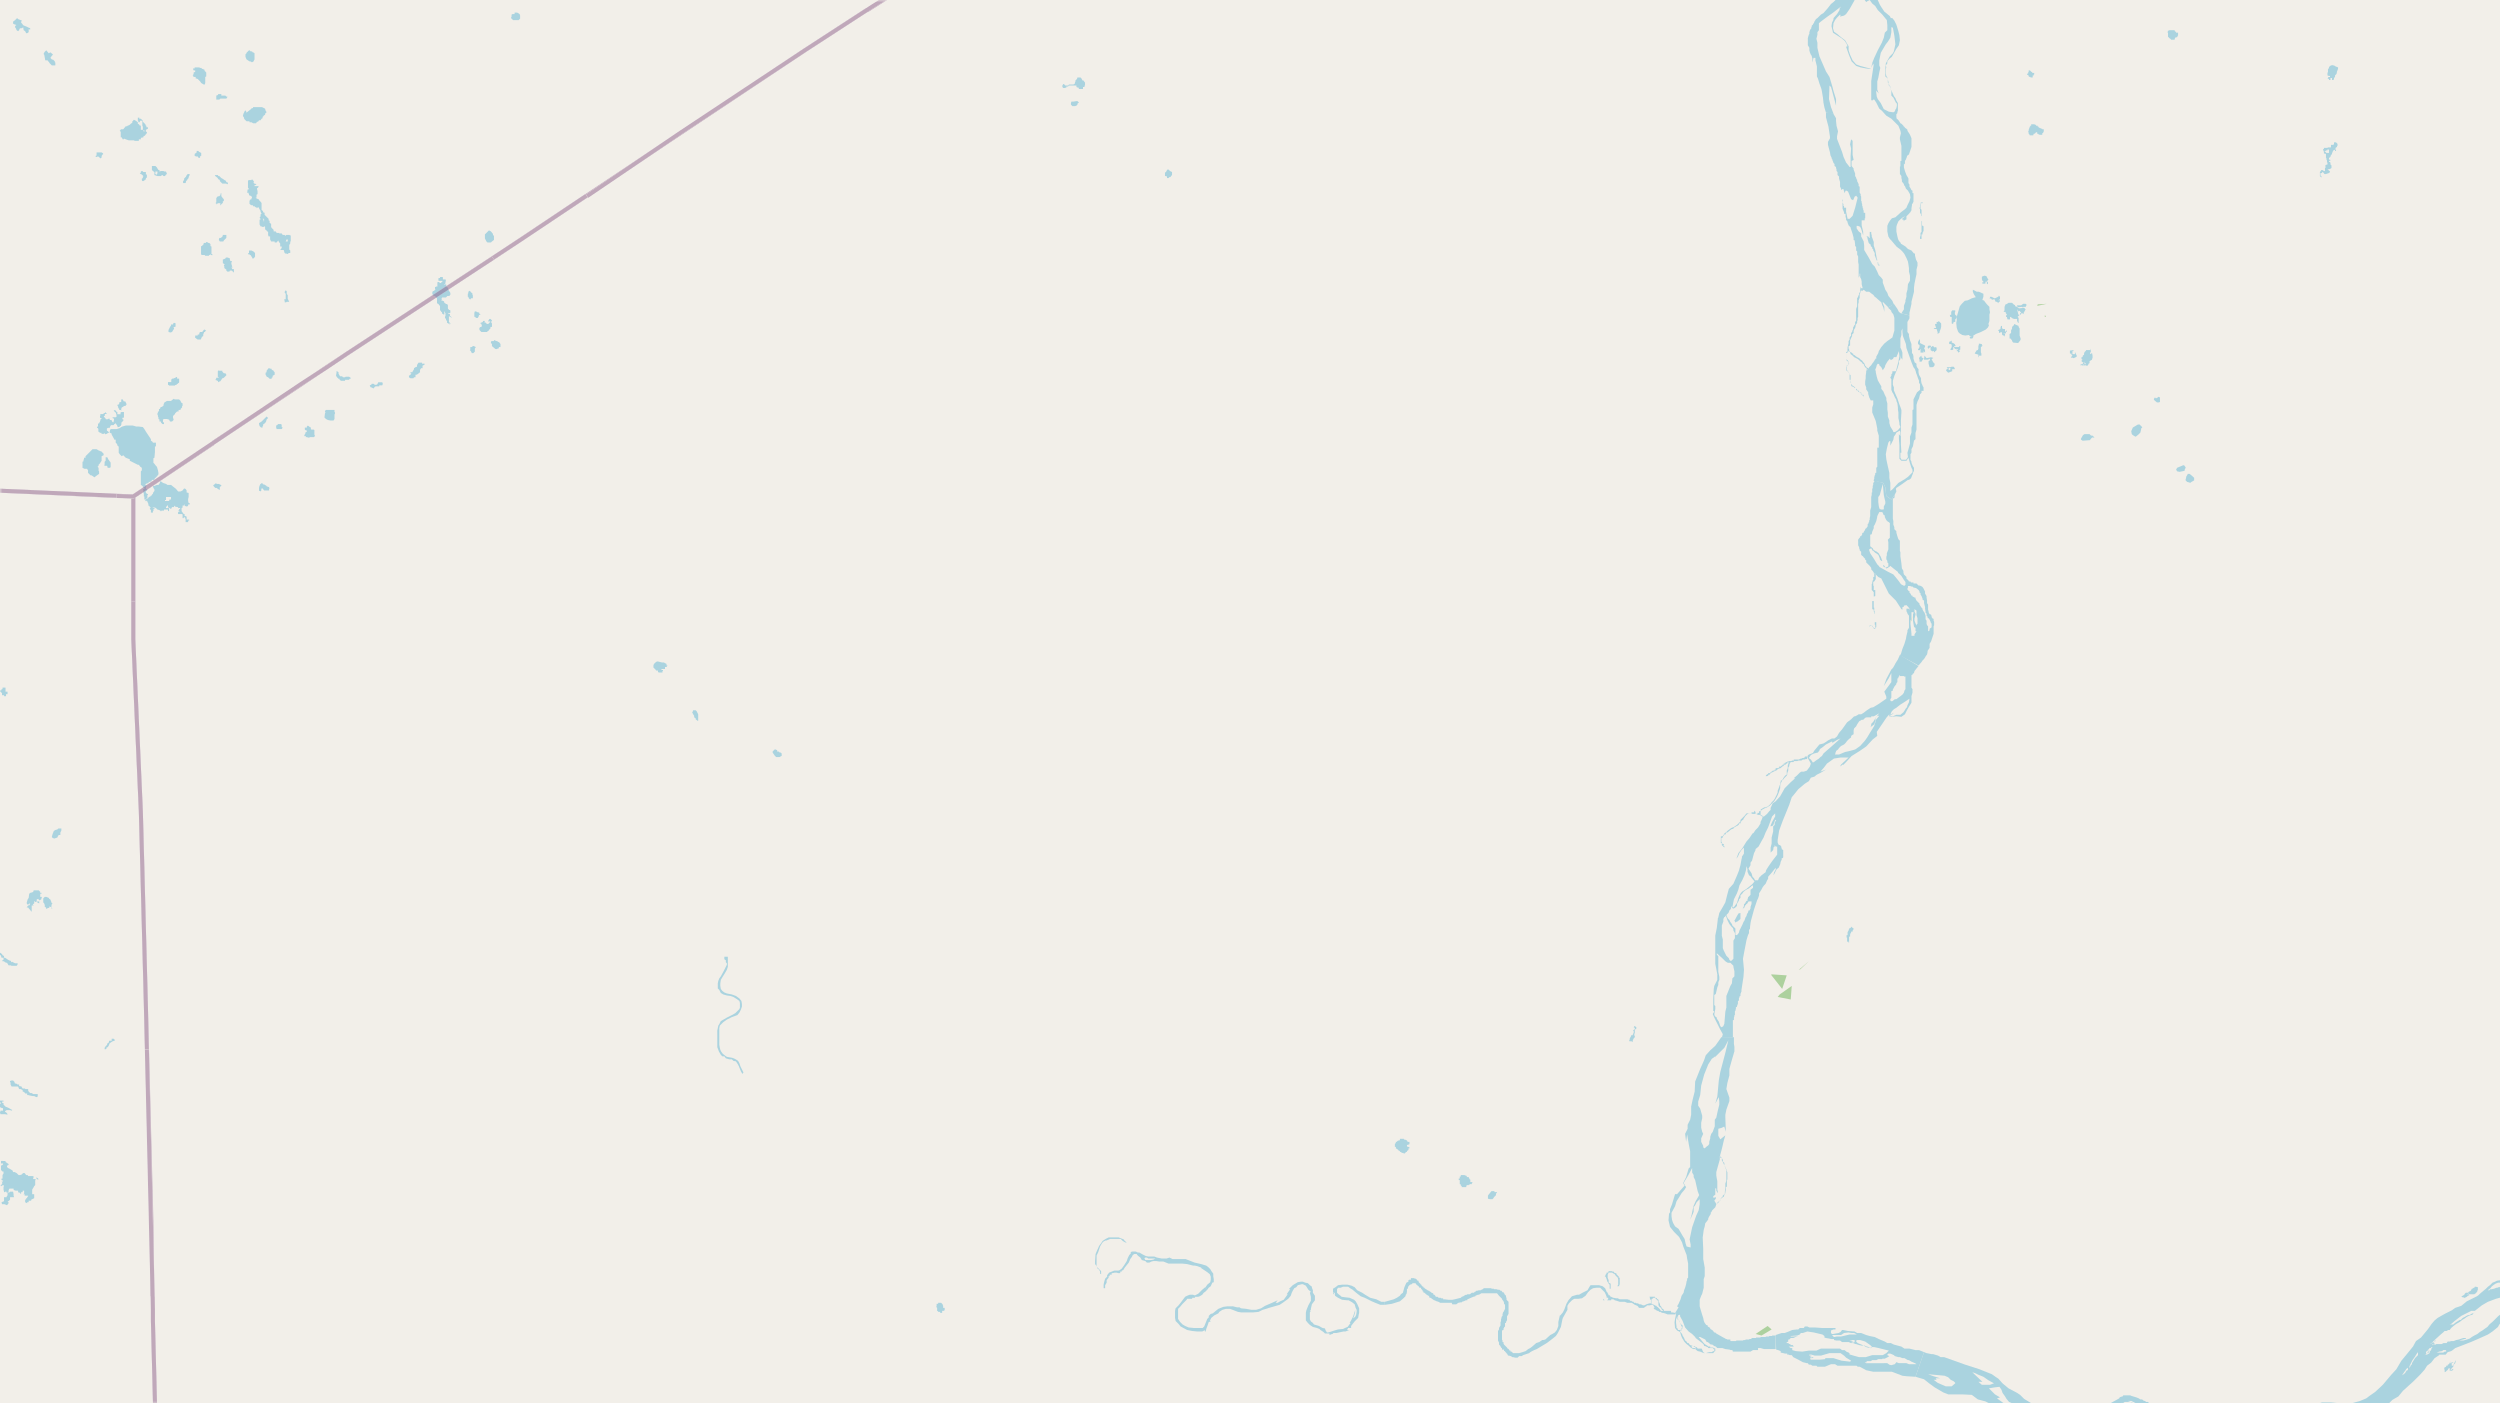 <svg xmlns="http://www.w3.org/2000/svg" viewBox="0 0 497 279"  xmlns:v="https://vecta.io/nano"><style><![CDATA[.B{stroke:#fff}.C{stroke:#8d618b}.D{fill:#add19e}.E{fill:#f5e9c6}]]></style><filter id="A" width="100%" height="100%" x="0%" y="0%"><feColorMatrix in="SourceGraphic" values="0 0 0 0 1 0 0 0 0 1 0 0 0 0 1 0 0 0 1 0"/></filter><mask id="B"><g filter="url(#A)"><path fill-opacity=".5" d="M0 0h497v279H0z"/></g></mask><clipPath id="C"><path d="M0 0h497v279H0z"/></clipPath><path fill="#f2efe9" d="M0 0h497v279H0z"/><g fill-rule="evenodd"><path d="M352.1 193.8l2.2 2.8.9-2.7-3-.2zm0 0" class="D"/><path d="M377.7 134l2.2-3.1-1.9 2.7zm0 0" class="E"/><path d="M349 265.2l1.2.3 2-1.2-.8-.7zm4.4-67l2.6.5.2-2.7-2.4 1.7zM405 60.8l1.9-.4-1.8.1zm0 0" class="D"/><path d="M335.2 261.2v-.7zm0 0" class="E"/><path d="M357.6 192.8l2-1.7-1.7 1.6zm0 0" class="D"/><path d="M379.8 124l.5-1.6-.5.8zm.8-.6v-.4zm0 0" class="E"/><path d="M406.7 62.9v-.1zm-56 126.5v-.4zm50.9-129.3l.4-.1zm2.4-.1l.3-.9zm-83.8 198.7v-.2zm81.6-199.5V59zM320 259.6v-.2zm30.6-68.6h.1zm54-130.3l.1-.1zm-1.6-1.5V59zm-82.6 200.3v-.1zm1.4.8v-.3zm.3 0v-.1zm-1.3-.9v-.1zm.5.3h.2zm-1.3.3h.3zm86.5-197.3v.3h.2v-.2zm0 0" class="D"/><g fill="#aad3df"><path d="M380.8 273.7l1.7.5 1 .8 1.1.8 1.7 1 1 .4h2.7l2 .1 1.2.9 1.5.4 2 1 1 .8.9.5.5.8.2.6v.3l.2.2.2.3.3.3.5.3.2.2.3.2 1.2.7.8.4.7.2h.4l.7-.3h.9l.2-.1h.4l-.2-.3h-.1v.2h-.4v-.2l-.3-.2.2-.1.2-.1v-.3h-.1v-.2l.2.2.8.4.4.6.2.1.1.2.3.2.4 1 .3.5.1.4v.2l.3 1 .3.4.4.4.5.4h1.8l.5.2.6.2.6.8.2.4v.3l1.6-.1v-2.7l.6-.3 1.3-.1 1.3-.5 1.2-.5 1.2-.7 1-.6.8-.5 1.4-.4 1.4-.3 1.6-.2h1.8l.8-.3 1.4.2h1.8l.4.2h.3l1.5.2.7.1h5.3l1.2-.4 1.2-.1h1.5l.5.2h.4l.2.1 1 .3.6.2h.2l1 .5h.5l1.5.7 1 .2.2.2 2 .4h.3l.7-2.1h-.5l-.4-.4-.5-.1-.6-.1-.2-.1-.5-.2h-.2l-.3-.2-.6-.3-1-.4-.2-.2-.8-.2h-.3v-.2h-.5l-.2-.1h-.2l-.3-.1h-.2v-.2l-.5-.1-.5-.1-.2-.1-.4-.1-.3-.2h-.8l-.2-.2h-3.8l-.3.2H439v-.3h-.5l-1 .3h-1.4l-.1.2h-.7v.1h-1.8l-.1-.3h-.6l-.1-.1h-.2v-.2h-.2l-.3-.3h-.4l-.3-.2h-.1l-.2-.2h-.2l-.1-.3-.4-.1-.3-.2-.2-.2-.4-.2-.1-.1-.1-.1h-.2l-.1-.3h-.5l-.1-.2h-.3v-.1h-.3v-.1l-.3-.1h-.1l-.3-.3h-.4v-.1h-.1l-.1-.1h-.2l-.2-.2-.2-.1h-.3l-.3-.2-.5-.2-1-.3-.2-.1h-1.4l-.1.2-.4.1-.2.1-.1.2-1.8 1-1.1.6-.9.7-.7.4-1 .3-3.6 1.5-1.5.2-1.7-.1-1-.3-1.3-.8-1.4-1.2-1.4-1.3-1.5-.9-.8-.8-.6-.4-1.7-.9-1.2-1-.8-.9-.6-.4-.7-.5-2.5-1-2.8-.9-4.2-1.5h-.7l-.5-.3-1-.3h-.3l-1-.2-.5-.2zm2.5-.5l2.3.2 1 .1.7.3.5.5.6.3.3.3v.1l-.7.6h-1.2l-1.6-.7-.8-.6h.6l-.2-.3h.9l-1.3-.4zm8.8-.4l.6.2.6.3 1 .4 1 .7 1.1.6-.8.3H394l-.7-.6h1-.2zm3.3 3.2l1.2-.2.9-.1.4.6.2.6.5.7.3.5.5.6.7.3.5.7-.2.3h-.6l-.4-.3-1-.7-1.4-1 .6-.2-1-.6zm4 4.8l.6.1.7.2.2.2.1.1h-.7l-.5-.2zm9.5 5.1v-.9h.2l.4.2.4.2.3.3v1l.2.2.2.6.4.4.2.1.4.7v.1l-.5.2h-.7l-.4-.5-.2-.1-.5-.4-.2-.5-.3-.8zm-.1-1.6l1.1.3 1 .1h1.7l.4.3.5.3.8.6.3.4v.2l-.1.5-.6.6-.7.6-1 .2h-.4l-.6-.6-.5-.7-.2-.7v-.7l-.4-.3zm3.6 5v-.2h.8v-.1h.1v-.3h.1l.4.4.1.3v.5l-.1.1h-.4l-.4-.2-.4-.3zm-.1-.3l.2-.1.1-.2h.4v.1h.3l-.2.2-.2.1h-.4zm1 1.4l.7.2.1.1v.5zm.7-6.3l1.1-.4 1.1-.3h2.5l.3.3.3.3-1.2.6-.8.5-.5.3-.4.1-.7-.2-.7.2-.3-.5-.2-.5zm2.1-1.9l1.4-.8 1.5-1 .6-.4 1.3-.8h.2l.2-.2.4-.1h.4l.3-.2h1.1l.5.3.3.1-.5-.3-.8-.3h.7l.6.3.4.2h.4l.4.2.3.1.2.2.4.1.4.2.3.3.6.5h.2l.3.4.3.2.5.4.2.3.1.2-.1.1h-.7v-.2h-.3v.2h-.2l-.3.1h-.7v.1h-.7l-.1.5-.3.1h-.2l-.3.1-.2.1-.4.1-1 .3-.8.2h-.9l-.7.2-.8-.2.4-.1 1-.1h.1l-.6-.3h-.4l-.5-.3-.6-.3.3-.1 1.7.6h.6l1-.2.4-.1.7-.2.7-.4h-.8l-.3.2h-.2l-.3.1h-.5l-.3.1h-2.1l-1.9-.5-1-.1h-1zm1 4.2l1-.5.4-.3.5-.2v.1l-.2.5h.6l-.2.5-.5.4h-1l-.5-.3zm17.2-3.7h.2l.3-.2h.5l.2-.1h1.1v.3h-.4v.1h.3l-.4.1h-.6l-.3.1h-.7l-.1-.3zm2.2 2.4h.5-.4zm0 0"/><path d="M454.4 287.6l1.3.3 1 .1h.5l.6.2h1.6l.4.1h1.2l.4.1h2.3l.2-.3h.9v-.1h.6l.2-.3h.2l.3-.1.2-.2h.6v.2h.6v-.4h.2l-.3-.2h-.2l-.1.2h-.5v-.4h.4l.1-.2h.1l.1-.2h.2l.1-.4.4-.1.4-.3.3-.3v-.2l-.4.1v-.2l-.3.3v.2h-.1l-.2.4-.4.3-.3.2-.2.2-.2.1-.2.3-.2.2h-.1l-.2.2-.2.1h-.1l-.2.2h-.2v.1h-.7l.3-.3.2-.2v-.1l.3-.2.1-.2.4-.3v-.2l.2-.2v-.3l.2-.1h.1l.1-.5v-.1l-.3.3-.1.1v.2l-.1.1v.2l-.1.2h-.2v.5h-.2l-.1.1-.2.2v-.4l.3-.3v-.3l.2-.2v-.4l.2-.3.2-.1.1-.3.2-.2h.2l.1-.3.7-.4 1-1.1 1-.7.5-.5.7-.3 1-.4 1-.3.5-.2 1.6-1 1-1 1.2-.7.9-1.1 1.1-1 1-.9.8-.8.5-.5.9-1 .5-.8.8-.6.7-.9.6-.4.3-.2v-.1h1.3l.4-.5.7-.2.3-.2.5-.4 1.3-.5 1.8-.7 1.4-.6 2-.9.9-.6 1.1-.9.2-.4.3-.4.6-.4.6-.3.8-.3h.8l1 .4 1.5.1h1l1.4.3h2.3l.7-.4.8-.5 1-.5.8-.2.8-.2h1.2l1 .7h.8l.5.2.7.1.4-.2.3-.3h1l.4-.5h1.1l.8-.2.8-.3.4-.3v-.3l.4-.6.4-.6.4-.5.2-.3.5-.4.7-.3 1-.4 1-.2-.4-1.7-.3.1-1.2.3H522l-1.3.1-2.2.3-2.3.2-1.2.3-1.5.3-1.5.3-1.5.1H508l-.5-.2-.2-.1-.2-.2-.5-.6-.4-.6-.2-.1-.4-.3-.4-.2-.9-.2H503l-1.2-.3-1.1-.2h-1.3l-1.2.2h-.2l-.1.3-1.5.2-.4.2-.5.2-.5.5-.4.3-.4.4-1.2 1-.3.3-.3.2-2 1-1.1.9-1.2.4-.7.5-1.4.7-1.4.8-.6.5-.6.7-.7 1-1.4 1.7-1 .7-.6 1.1-1.3 1.6-1 1.2-1 1.7-1.1 1.2-1.6 1.9-1.5 1.4-1 .7-.8.6-1.2.5-2.5.7h-.7l-1.6-.3-1-.1h-1.8l-.6.2-.6.2-1 .3-.4.3-.3.2-.5.7-.3.8-.2.6v1.3l-.2.6-.2.2-.2.3-.5.5h-.4l-.4.2h-.3l-.2.2h-.4zm1.6-1h.5l.3-.2h1l.4-.2h.1v-.1h.1l-.1-.1h-.8l-.2.3h-.9.1v-.2h.4l.1-.1h.4l.4-.2h.6l.3.1.3.2.3.1h.2v.2l-.1.1-.2.2-.4.3h-1.4l-.4-.2h-.4l-.3-.1zm1.7-1.4l.3-.6.4-.8.1-.4.2-.7.4-1 .3-.5.8-.6.5-.3.5-.2.6-.1h1.2l.8.3.4.3h.5v.4l-.6.7-.5.8-.6.7-.3.4-.7.7-1 .6-1.1.1-.8.1h-.9l-.5.2zm3.1 2.3l.2-.1.5-.5.4-.4.5-.7.8-1 .4-.6.2-.2.4-.4h.5l.2.1h.6v.3l-.2.8-.4.6-.2.3-.1.1-.1.2h-.2l-.3.3-.2.2h-.3l-.1.2v.1l-.1.2h-.3v.3l-.2.1h-.1l-.3.3h-.4v-.4h-.6l-.2.3h-.3zm3.5-.9h.1l.2-.2h.4v.6h-.2v.2h-.1v.2h-.1v-.4h-.3v-.2zm.3-3.4h.1l.5-.4h.4l.2-.1h.4v.3l-.2.1-.2.2h-.3l-.3.2h-.3.1l.2-.3h-.5zm13-9.8v-.1l.4-.6.3-.4v-.1l.4-.3v.5h-.2l-.3.4v.1zm1.4-1.4v-.4l.1-.2.2-.4.3-.6.5-.7.3-.5.3-.4v.6l-.6.6-.6 1v.2l-.3.3v.1zm3-2.6l.2-.1.2-.3h.2l.2-.1.1-.2v-.2l.1-.1h-.1l-.1.1v.2l-.2.2-.2.1h-.1v.2-.5l.3-.1v-.1l.1-.2h.1l.2-.3h.2l.2-.2h.2l-.2.2-.1.4-.3.3v.3l-.5.3h-.2zm1.1-2.2l.3-.2.2-.2.4-.4 1.1-1 .7-.6.2-.2h.4l.3-.2h.3l.3-.4.6-.5.4-.3.7-.4.5-.4.5-.3.4-.3.6-.3.4-.1.2-.1.2-.3h.2-.1l-.2.1h-.2l-.5.3-.5.1-.5.3-.4.2-.4.4h-.2l-.8.5-.5.4h-.7l.3-.1.7-.6 1.3-1 2-1h.7l1.4-1.1 1.2-.7 1.6-.6 1.1-.3h1.4l.5.2h1.2v.3l-.2.4-.2.4-.6.4-.6.5-1 .6-.4.4-.7.5-.4.4-.7.7-.7.6-.4.5-.3.2-.7.5-.5.3-.5.4-.6.3-.5.3-.4.3-.6.2-.7.2h-.8l.3-.1.4-.1.4-.1h.2v-.2h-.5l-.9.3-.5.1-.5.2h-.5l-.3.1h-.4l-.2.3h-.6l-.4.2h-1.1v.1h-.4l-.2.1h-.2v-.1h.4l.1-.3h-.3l.3-.3.2-.1v-.1h-.2v.3h-.3l-.2.2-.3.2zm1.3 1.7l.5-.2.6-.1.2-.2h.5l.1.1v.2h-.3l-.3.2h-.7zm10.2-12.4l.2-.2.3-.2.3-.4.4-.3.3-.2.5-.2h.4l.7-.3h.6l.5-.2h.7l.5-.1h1.3l.7.4h.5l.7.2h1.7l.2.1.3.2.2.3.1.3.1.1v.4h-1l-.6-.3-.6-.1-.3-.1h-.3l-.2-.2h-.8l-.4-.2H498l-.5.3h-.5l-.1.1h-.2l-.2.1h-.2l-.5.2-.5.1h-.3l-.1.2h-.2zm3 5.6l.7-.4.2-.3.8-.6 1-.5.7-.2h.4l.6-.4 1-.3.5-.2 1-.2h1.1l.9.2 2.8.2 1.9.2h.8l.4-.2h.5l1.4-.4h.1l.7-.2 1.8-.2 1-.2 2.2-.4.1-.1h.6l.2-.3h.3v.8l-.3.4-.5.6-.3.6h-.2l-.5.4-.6.2h-1.4l-.7.3-.4.1H515l-.1.4h-.9l-.2-.1-.4-.1-.7-.4-.5-.2-.2-.1h-1.1l-.5.1-.4.2-.5.3-.3.2-.5.2-1 .3h-.2l-.7.6h-2.4l-.9-.2-.6-.2h-.9l-1-.2h-.8l-.6-.2h-.9l-.2.4v-.3h-.2l-.1.1-.2.2zm-165.9-19.5l.3 1.3.8 1 1 1 .6 1.1.2.7.5 1.3.2.5.1.7.2 1v2.8l-.2.2v.3l-.1.2-.1.6-.2.7-.2.5-.1.5-.4.6-.2.7-.4.9-.3.5.3.2-.3.5-.2.3v.6l-.2.9-.1.7.1 1.1.4.5.6.3.2.7.2.5.5.8.4.4.4.3.4.4.5.3h.4l.5.4.5.1.7.3h1.9l.2-.3.2-.1v-.5l-.3-.1-.1-.1h-.6v-.2h-.4l-.2-.2-.2-.1-.3-.2-.2-.2-1-1.2h.3l1 .5.3.5h.2l.6.5h.3l.4.3.3.1.3.3h1l.6.2.8.1.3.1h.3l.1.3h3.5l.5-.3h1v-.4h.5l.7.2h2.3v-2.7h-.7v.1h-.6v.1h-.6l-.1.1h-1v.1h-.9v.1h-.9v.2h-.4l-.1.1h-.7v.1h-.4l-.1.1h-1.3l-.1.1H344v-.3h-.6l-.1-.1h-.2l-.1-.1-.2-.1-.2-.1-1.4-.8-.2-.2h-.2l-.3-.4-.3-.2-.2-.1v-.2l-.5-.3v-.2l-.3-.1-.3-.4-.1-.2-.1-.3-.1-.5-.2-.6-.3-1-.2-.7v-1.3l.3-.8.2-.4.3-1.2v-1.7l.2-.6V252l-.3-1.7v-2l-.1-2.3.2-1.5.2-.7.1-.6.4-.5.2-.3v-.2l.2-.4.2-.3.1-.2v-.3h.1l.2-.4.6-.6.2-.6-.2-.4-.2-.3.3-.4v-.3h.1-.2l-.2.1h-.2v-.3l.4-.3v-1.3l.2.1v.4l.3.5v-.3l-.1-.4v-1.7l-.1-.5-.1-.6v-.7l.7-2.5v-.6l.3-1.1.2-.8.3-1.3.3-1-1 .8-.4-.7v-1.4l.7-.2.4-.2h.1l.3 1-.1-2.8v-.6l.2-1 .6-1.7v-.7l-.6-1.7.2-1.2.4-1.5v-1.3l.5-1.8.5-1.7v-.9l-.1-.6v-1.3h-2.5l-1.2 1.7-1 .9-.9 1-.3.9-.3.7-.5 1.1-1 2.5-.1 2-.4 1.6-.3 1.4v1.6l-.2 1-.5 1v.8l-.5 1 .2 1.6.2-1.5.3 1.8.3 1.6v3.1l-.3.3-.5 1.7-.6 1.2.3.5-1.5 1.7h-.4l-.3 1-.3 1-.4 1v.6l-.2.3zm.6-.8v-.7l.7-1.3.3-1 .4-.6.6-1 .6-.7.3-.5-.2-.3-.1-.2-.2-.3.3-.5.6-1 .8-1.5v.9l.3.5v.4l.3.6.5 2.2.3.8-.7 1.2-.4.9-.2.8-.2 1-.3 1 .5-1.1.2-.5v-.9l.3-.4.3-.6.6-.6v1l-.2 1.2-.5 1.1-.8 2.3-.5 2.4.2 1v.6l-.8-.2-.2-.6-.2-.9-.5-.8-.4-.7-.3-.5-.7-.5-.4-.7-.2-.6zm.9 21.2v-.7l.3-.7v.7l.4.3.1.5.2.3v.1l.3.5-.2.3-.3.1h-.4l-.1-.3-.2-.1v-.3zm.4-1v-.5l.2-.1h.2v.3l.5.9.5 1.3.7.8.7.5.6.6.1.2 1.3 1 .3.3.1.3h.2l.4.2h.1l.1.2h1v.2h.2v.4h-.3l-.1.2h-.6l-.3.1h-.1l-.2.1h-.3l-.3-.2-.3-.7h-.8l-.2-.3h-.3l-.4-.2-.3-.1-.3-.1-.2-.2-.1-.2h-.2l-.1-.1-.2-.3-.2-.1-.2-.5-.3-.5-.1-.3-.4-.5v-.2h.3v-.5l.2-.2v-.3l-.4-.3-.2-.4-.1-.3-.2-.2zm2.7 5.7v-.1h.7v.3l.4.1h-.3v.3l-.1-.3h-.5l-.2-.2zm1.3-47.9v-.8l.4-1.3.2-1.9.6-2.2.8-2 .7-1.1.7-.5-.1.4.1-.3.7-.7 1.1-1.1.8-1.5-.6 2.5-1 3.8-.3 1.7-.2 2.2-.1 1-.4 1.4.7-1.3.1.9v.6l-.3 1.2-.3 1.4-.3.4v1.3l-.4 1.1-.3.4-.2.6v.3l-.2.7v.4l-.2.3-.4.3-.3.3-.3-.2v-.3l-.4-.8v-.7l.4-.9-.2-.4-.2-.8v-1l.2-.9v-.5l-.4-1.4zm0 .1"/><path d="M340.5 201.6l.3.7.4.8.5 1 .3.6.5.9-.2.7 2.2-.1v-3.4h.2v-.5l.1-.3v-.2h.1v-.8h.1v-.1l.1-.4v-.3h.2v-.2l.1-.2.1-.3v-.5l.2-.1v-.5l.1-.1v-.2l.2-.1v-.4l.2-.5v-.3l.4-2.6.1-1.4-.2-2.2.2-1.1.5-2.6.3-1 .2-.4v-.6l.2-.3v-.3l.1-.8.1-.5.6-2.2.6-1.8.2-.4.2-.6v-.4l.5-.8.2-.4.3-.4.3-.3.3-.7.2-.3v-.4l.7-.8.8-1v.4l-.3.5-.1.4-.1.2.2-.2.5-1 .4-.3.3-.7.1-.5.2-.4v-.3h.2l.1-.2V169l-.3-.2v-.3h-.1v-.3h-.1l-.1-.2h-.2l-.2-.2v-.1l-.1-.2v-.5l.3-1.9.7-1.9 1.3-3.2.5-1.5.5-.6.8-1 1.3-1.1.8-.5.4-.7.7-.2.5-.4.8-.4 1-.6-1.1.4.7-.8.6-.8 1.4-1 1.3-.2h1.6L366 152l-.2.4.5-.4h.3v-.1l.4-.4 1.1-1.2 1.6-1 1.3-.9 1.3-1.4.9-.7-.1-.8 1.3-1.9.6-.9.6-.7v.4l.4.1 1-.1 1 .1.7-.5.4-.8.4-.7.5-.8v-1.3l.2-.7v-.7l-.2-.3v-2.5h.2v-.2l.3-.2.1-.4.8-1-3.7-2.2-.4.9-.5.8-.2.4-.3.5-.3.3-1 1.9-.5 1.4 1-1.6.5-1v1.8l-1.4 1.9.4 1v.4l-1.6 1.1-1 .6-.5.1-.9.6-.5.4-.5.3h-.5l-.3.2-.4.2h-.2l-.6.6-.8.6-.5.7-.5.7-.6.7-.4.7-.5.4h-.5l-.8.4-.4.3-.5.3-.8.2-1 1.2-.3.5-.8.3-.2.2v.5l.6 1.1-.2.6-.6.8-.6.2h-.5l-.3.2-.6.6-.6.5h.3l-.9.8-1.2 1.2-.9 1.6-.9 1-.6.4-.2.5-.2.4v.4l-.3.3-.4.5-.6.5-.3.1v.1l-.2.5-.2.4v.3l-.5.8-.5.5-.4.6-.2.1-.6.9-.6.7-.8 1.3-.8 1-.4 1.1.3-.4.3-.7.4-.6.5-.5v1.2l-.4.6v.2l-.1.4-.2 1.1-.3 1.1-.4 1-.7 1.6-.9 1-.3 1.1-.4 1.6-.5.9-.7 1.2-.2.9-.1.2v.2l-.2 1.7-.3 1.5v5.6l.2 1 .2 1.1v1.1l-.6 1.2-.1.6-.1 2v2.4h.2l-.1.3-.1.1zm.3 0l.2-1v-.6l-.2-.2v-2l.3-.2.3-1.3.2-.5v-.5l.2-.5v-.6l-.2-1v-3.1l-.3-.3v-.3l1.2 1.1.5.5.3.2.2.1h.5l.3.3.3.3v.2l.2.9v1l-.4.4-.1 1-.3.5-.4 1-.4 1v2.3l-.2.8-.2 2.4-.2.5-.3.2h-.1l-.2-.2-.3-.9-.4-.6v-.2l-.4-.3zm1.5-15.6v-2l.3-.8v-.5l.2-.4h.1l.2-.3.3.9.4.8.4.5.3.3.1.3v.2l.3.5v1l-.3.5v3.6l-.2.2-.2.2h-.2l-.2-.2-.1-.3-.5-.5-.5-1-.2-.5v-1.7zm.9-4.1l.2-.2.2-.2.1-.2.1-.3.3-.3v-.2l.1-.2.1-.2v.2l.1.2.1.1h.2l.3-.2.3-.3v-.4l.4-.7v-.2l.3-.3v-.5l.4-.4.2-.3.5-.4.4-.2.2-.1.2-.2.2-.1v-.1l.4-.2v.5l-.5.4v1l-.5.5v.2l-.1.1v.4h-.2l-.2.3v.1l-.3.3v.3l-.3.7v-.1l.4-.3.1-.4h.1l.2-.3h.1l.3-.5h.6v.5l-.2.6v.3l-.2.4h-.2l-.1.4-.2.3-.1.4-.2.3-.2.6-.2.3-.2.5-.2.4-.2.4-.2.4-.1.4-.2.3-.2.2h-.3v-1.3l-.2-.2-.2-.2-.2-.2-.1-.3-.3-.4-.2-.4-.3-.3-.1-.2zm1.2-1.6l.3-1.5.6-1.2.3-.8.2-.8.6-1.1.4-.9.3-1 .1-.8.2.6v.5l.3.7.3.2.2.3.4.5.2.2-.3.4-.3.3-.5.4-.5.4-.3.2-.5.3-.3.3-.3.5-.2.5-.3 1-.5.7-.2.2zm3.2-7.6l.4-.7v-.5l.3-.4.4-1.5.3-.6v-.2l.6-.5.6-1.1.4-.7.4-1 .5-1 .8-2.2.6-.6v.6l-.6 1.1-.3.7v.2l.5-.2.1-.3.2-.5.1-.3h.2l-.3.6v.4l-.3.3v1l-.3 1.2v1.2l-.2.8v1l.3-.3.2-.2.1-.6.2-.1v-.3l.2.3h.3v1.6l-1 1.3-.7 1-.5.8-.1.4-.8.6-.5.5-.2.5h-.6l-.2-.4-.3-.3-.2-.7-.4-.6zm12-22l.4-.6.6-.3.8-.2.3-.4.1-.3.3-.2.3-.2.6-.5 1.2-.6.1.2-.2.2 1.1-.7.7-.3-.9.8-.9.8-.7.6-.9.8-.3.5-.3.2-.3.3-.6.4-.4.3-.2.1-.2-.3-.2-.3zm5.3-1v-.1l.1-.2v-.1l.4-.3.2-.3.4-.4.6-.3.3-.3.3-.4.1-.1.3-.3.4-.3v-.3l.4-.3h.1v-.8l.1-.4.4-.4.2-.4.4-.6.5-.3h.3l.4-.4.3-.1h.9v-.2h.5l.4-.2.7-.4-.6.7-.6 1-.4.4v.3l-.1.1h.1l-.2.3.4-.3.4-.3.3-.9-.1-.1.2-.5.3-.2h.3l-.6.7-.4 1.3-.3.5-.5.8-.6 1-.5.7-.9 1-1 .7-1.1.3-.9.2-1.2.5h-.8zm10.9-7.3v-.2l.4-.2.3-.3-.7.4.1-.3.2-.4.4-.4.5-.3.5-.4.4-.3.5-.3.6-.4.6-.4-.1.7-.3.6-.1.4-.2.2-.3.5-.2.3-.6.5h-.8l-.7.3zm0-3.2v-.2l.2-.3v-1.3l.3-.1v-.3l.1-.1.2-.4.4-.5v-.2l.2-.2v-.7l.2-.1v-.2l.2-.2v-.2h.1v.2h.8v.1h.3v2.5l-.2.3-.1.4-.3.4-.4.3-.8.6h-.3l-.5.4h-.3zm.2 0"/><path d="M369.4 107.7v.7l.2.4v.2l.1.2v.2l.3.3v.6l.2.2.2.1v.1l.4.4v.2l.2.1v.4l.4.4.3.3.3.4v.3l.2.2.3.4v.2h.3v.1l.6.6.6.3.5 1 1 2 1.4 1.4 1.1 1.7.2.1v-.5l.3-.1v-.2l.5-.1.1.1.3.3.3.5-.3-.2h-.4v.5l.2.4v.1l.3.4v2.4l-.3.5v.3l-.2.8-.1.6-.3 1-.2.5-.2.5-.3 1-.2.3 3.7 2 .6-.7.2-.3.3-.3.2-.3.1-.2.3-.4.1-.5v-.2l.4-.6v-.8l.3-.5.5-1.5v-1.5l.1-.2v-.7l-.1-.2v-.4h-.2v-.1l-.2-.2v-.2l-.1-.3-.2-.1h-.1l-.2-.4v-.2l-.1-.3v-1l-.2-.3v-.5l-.1-.6v-.3l-.3-.5v-.4l-.2-.4-.1-.2-.2-.3-.3-.2-.3-.1h-.2l-.4-.4h-.6v-.2h-.5l-.1-.2h-.3l-.1-.2-.4-.4v-.3l-.5-.5-.1-.4v-.3l-.3-.5-.1-1-.2-1.4v-.8l-.1-.3v-2l-.3-.3-.2-.6-.2-.7v-.3l-.4-.4v-.4l-.2-.5v-.7l-.1-.5v-4l.3-.1.1-.7-.7 1-1-.7-.2-1.7-.4-.9-1.8-.5v.3l-.2.2v.4l-.1.2v.5h-.1v.8h-.1v.5l-.1.4v2l-.2.7v1.1l-.1.4v.3l-.1.2v.2l-.1.1v.2l-.2.2v.5h-.1v.1l-.2.2v.1h-.2v.3h-.1v.1l-.1.1-.1.2v.1h-.2v.1h-.1v.3l-.1.1v.1h-.1v.1h-.2v.2l-.2.2-.2.3zm2.2 1.7v-.2l.4-.2.3.5h.1l.4.4.2.1.4.3.1.2.2.5v.2l.3.3h.2l-.3-.8-.3-.5-.1-.2-.5-.4h-.1l-.3-.2h-.1l-.2-.4-.5-.4v-2.3l.3-.1.1-.5.3-.7v-.4l.2-.3.3-.7.1-.4.1-.5v-.1l.3-.6.1-.2h.6l.1.2.1.2v.1l.3.2v.3l.3.6.2.2.1.1.2.1.2.2v2.9l-.4.4.1.5v1.4l-.3.8v.4l-.1.3v.5l.2.3v.3l.2.2v.6l-.4.2h-.3v-.2l-.1-.1-.1-.2-.1.1v.2l.3.2h.1l.2.2h.1l.3-.2.2-.1.2-.2.6.5.9.7.1.4v-.2l.6.6.5.8.3.4v.6l-.2.1v.1l-.2-.1-.4-.2-.2-.2-.2-.3-.3-.4-.9-1.1-1-.5-1.8-1v-.1l-.4-.4-.6-1-.8-1.2zm1.8-9.6v-1l.3-.4.6-2.2.2 2.2.1.5.2.8v.4l-.3.6v.5l-.1.1h-.4l-.3-.1-.1-.2-.1-.4zm5.9 17v-.8.5h.5l.1.1h.3l.2.2.5.1.4.3.2.2.1.2v.2l.2.1v.3l.2.3.2.5v.2l.3.2v.5l.2.8v.3l.1.6v.2l.2.2v.4l.2.2v.2l.3.2.1.2.1.2.1.2v.1l.2.3v.7l-.4.3v.3l-.2.2-.1-.1v-.9l-.2-.2-.1-.3v-.6l-.2-.3v-.7l-.2-.6-.1-.1-.3-.5v-.2l-.2-.2-.4-.6v-.2l-.1-.1-.5-.5-.2-.4v-.2h-.2l-.1-.1-.3-.1v-.2h-.2l-.2-.4-.2-.2v-.3h-.2v-.1l-.2-.2v-.2zm.5 7.2v-.8l.2.3v-1.8h.4v.3h-.1v1.4l.2 1.2.2.2h.1v.7h.2l-.4.6v.3h-.6v-.4l-.1-1zm.8-.6v-.4l.2-.8v-.2l-.2-.4v-.5l.4.3v.9l.2.6v1.1l-.2.2v.2zm0 0"/><path d="M370.8 75.8v.7l.2.5v.4l.4.6v.3l.2.7.3.6h.5v.8l-.2.6v1l.7 1.7.1.5.2 1v.4l.3 1V89h-.3v3.8l-.2.2v1h-.2v.3l-.1.2-.1.4v.3l-.1.2v.2l1.9.4.4.9.2 1.7 1 .7.7-1 .3-.6-.1-.5.1-.2.9-.6 1.4-1h.2l.4-.3.2-.5.2-.5V94l.2-.4V93l-.2-.3-.1-.2-.2-.5v-.2l-.2-.4v-1.1l.2-.3v-.7l.3-.6.1-.6.1-.5.3-.3v-1.2l.2-.7v-4.9l.2-.7.3-.6.2-.8.3-.3v-.4h.4V77l-.2-.3v-.1l-.2-.4-.1-.6v-.4l-.4-.7-.1-.5v-.6l-.3-.4-.1-.3v-.4l-.4-.3v-.1l-.2-.6v-.4l-.1-.5-.2-.2v-.6l-.1-.6v-.6l-.3-.8-.1-.4-.1-.4v-.4l-.3-.4v-2l.4-.7v-.6l-1.6-.4h-.1l-.4-.3-.3-.6-.7-1-1.2.8.2.1.2.2.1.1.2.2v.2l.4.5.2.7v2.5l-.4 1.4-1 .7-.6.5-.6.7-.5.8-.1.4-.4.7v.4h-.2v.2h-.1v.1l-.1.1v.1h-.1v.2h-.1l-.4.6-.4.4-.2.3-.2.3-.2.1v.3l-.1.7v.5zm2-2.3l.2-.5.1-.4.2-.3.3.1v.2l.2.2.2.2.1.2.2.4.4-.6.1-.4.4-.7.5-.6.2.3.3-.2h.1l.2-.4h.5l.5-1.2.1 1-.2 1.1-.5 1.9h-.7v.4l-.2.2v.3l-.2.3v.3-.2l.2.3v2.1l.2.5.2.3.3.7.3.5v.2l.2.5.1.8v.4l.1.6v1.1l.2 1v.3l.2.5-.3.4-.3.3-.5.3h-.3l-.1-.3-.5-.8-.2-.7v-.5l-.3-.8v-.7l-.1-.7v-1.2l-.2-.7v-.4l-.3-.6-.3-.7-.4-.5v-.5l-.3-.5-.4-.7-.2-.7-.2-.9v-.2zm2.1 16.8l.2-1.1.3-1.2.2-.3h.2v.9l.6-1.2.1-.6.3-.4.2-.4.5-.3.2-.1.1.4v.7l-.3-.4v.9l.1 1.3v2.7l.4.4h1l.4-.6.3 1.1.3.9.2.4v.5l-.4.4-.5.5-.7.5-1.2.7-1.2 1.3-.4.3V96l-.2-1v-1l-.3-1.3-.3-1.4zm1.4-13.8v-.8l.3-1 .6-1.4.3-1v-.5l.3-.4v-.2l.1-.6v-.2.7l.3.4v-1.4l-.2-.6-.2-.4v-1.8l.2-.7v-.8l.2-.5v.7l.1.8.3.8.3.8.1.8 1 2.8.4 1 .3.4.2.6v.1l.2.5.2.6.2.5v.4l.2.3v1.1l-.6.5-.3.6-.4.8v2l-.2.1v2.9l-.2.6v1l-.3.8v1.4l-.3 1.1-.2.7.1.9-.1.1-.2.3-.1.1h-.9v-.1l-.2-.3v-1h.2l-.1-1.6v-4.8l.1-1.6v-.5l-.2-.6-.2-.5-.4-1.2-.4-.9-.3-.7V77zm.1 0"/><path d="M365.8-10.4v.1L366-9v.5h.4l-.1-.2v-.1.2h.2v-2.1l.5-1.4.2.4.1 3.3.3 1.6.7 1.4 1.5 3.2.2 1 .7 1.2.3.4.3-.2.4-.2.5.7.6.5.5.8.9.9.9 1.1.1 1v1l-.5.5-.2 1-.4 1-.8 1.5-.7 1.5-.4 1 .3.3-.5 3.3v3.8l.2.1.2-.2h.2l.4.6.2.4.4.8.5.4.9 1 .5.3.5.3.2.2.5.5.7.7.4 1 .1.5-.2.8v.4l.3 1.3v3h-.2v1.1h-.1v1.5l.3.4v.4l.1.4v.3l.4.5v.2l.2.2v.3-.3l.2.5.4.4.4.7.1.7-.2.7-.4.8-.2.5-.3.3-.8.6-1.1 1-.7.2-.4.5-.3.5-.2.5V46l.2 1 .3.5.3.3.5.6.6.7.7.5.4.4.4.5.4.8.3.7.1.6.1.7v.7l.2.8v1l-.4.7-.1 1.1-.2.7v.7l-.2.7v.3l-.3.8v.7l-.2.3-.3.5 1.6.4v-.5l.2-.9.2-.9V60l.5-2v-.8l.1-.8.2-1 .2-.9v-.9l.2-.8v-.6l-.3-.6-.2-.8v-.4h-.2l-.5-.6-.7-.3-.5-.5-.8-.5h-.1v-.1l-.1-.2-.2-.2-.2-.3-.1-.3-.1-.4-.2-1v-.9l.1-.4.3-.7.4-.4.5-.4.4-.2-.2.2-.3.2v.3h.3l-.1.3.2-.2.4-.2V43l.6-.6v-.1h.1l.3-.5v-.4l.1-.6v-.2l.1-.1.2-.4v-1.7h-.2v-.5l-.2-.1-.2-.4-.2-.3v-.4l-.2-.3v-.9l-.1-.2-.3-.5-.3-.8-.2-.7v-.8l.1.2.1-.2V32l.2-.3.1-.3.1-.2V31l.4-.3.2-.6.1-.3.2-.6v-1.7l-.2-.5-.1-.2-.1-.2-.2-.3-.2-.3v-.2l-.2-.2-.3-.2-.1-.2h-.1l-.1-.2-.2-.2-.2-.2-.2-.1-.3-.5-.2-.2v-.1h-.2l-.1-.4v-.6l.2-.2v-.3l.1-.1v-1.6l-.3-.5-.2-.5-.3-.4-.3-.7-.2-.4-.2-.3v-.5l-.3-.2-.1-.8-.2-.8-.2-.3-.1-.5v-.9l.1-.3-.1-.4.3-.4v-.4l.4-.5.5-.4.9-1.6.5-.7.2-1-.1-1-.2-.8-.4-1.3-.4-.8-.4-.5h-.3l-.2-.4-1.1-.9-.6-.9-.3-.5-.4-.9-.9-2v.7l-.7-.5-.7-.4-.3-.7.3-.8.1-.3v-.4l-.3-2 .4.2-.3-.7v-.9l-.3-.6V-10l-.2-.4-.3.7-.5-.3-.3-.6-2.7-1.8-.2.5-.2.3zm7.2 28.8V18l.5.6-.3-.8v-1.6l.2-.7.2-1.1.2-.9-.2-.5v-1l.3-1.5.7-1.2.3-.5.4-.5.5-.8.2-1.1v-1l.3.1.3 1.6.2 1.7-.3 1.4-.2.4-.6.6-.3.5-.5.9-.1 1.1v1.5l.5.4v.8l.3.5.4 1.3v.8l.2.2.2.2.5 1 .2.2v.4l-.1.5-.2.3-.1.3-.1.1-.1.1h-.3l-.7-.1-1-.5-.6-1.2-.6-.8-.2-.5zm-20 247l.1 2.9.4.1.5.2v.3l.5.1.4.1h.4v.2h.3l.2.1h.4l.3.4 1 .5.9.5.8.2h.2l.2.3h.4l.3.2h.8l.2.2h1.5l1.2-.5h.8l.5.3h3.8l.2.2h.4l1.3.7 1.4.3h3.7l2.1.8.9.1 1.7.1 1.7-4.9-1-.4h-.7l-1.2-.3h-1l-.6-.4-1.5-.4-.6-.3h-.7l-.5-.3-1.2-.5-.8-.4-1-.2-.7-.2-1-.4h-.8l-.5-.3-1.3-.1-1-.2h-.2l-.3.4-.4.2-.6.1-.5.1h-.2l-.2-.2v-.5l.5-.2h.4v-.3h-2.7l-1.4-.1h-1.1l-.4-.2h-.5l-.2.3h-.8l-.3.3h-.3l-.9.1-.7.3-.8.3h-.6zm2 1.1h.5v-.2h.2l.3-.3h.5l.9-.4h.2l-1 .1h-.6v-.1l1.3-.1.5-.2.2-.3h.4l.9-.3 1.3.2 1.7.4.4.3v.3l.3.1 1.1.2h.5v.2l.5.1h.7l.4.3h1.3l.5.2h.4l.5.2h.1l.6.2.5.1h.4l.5.3.8.2h.2v-.2h.6l.9.2 2 .5-.5.5-.7.4h-2.1l-1.3.4h-1.3l-1.1-.3-1-.3h.3l-.4-.4h-.2l-.5-.4h-.5l-.4-.3H362l-.9.4h-1.5l-1.3.2-1.3-.1-.7-.2v-.4h-.3l-.4-.3h1.4-.4l-.2-.3h-.4l-.1-.2h-.2l-.2-.2h-.3v-.2h.1l.2-.1v-.2h-.3zm4.7 3v-.2h.4l.7.2h1.2l1.7-.5h2.2l.7.5.4.4 1 .6-.2.2-1.7-.2-1.6-.5h-1.6l-.1.2-1 .1H360l-.2-.2.2-.1h.3l.1-.1.2-.1h-.4l-.2.2-.1-.4h.4l-.3-.1zm4.5-4.1h1.8l.6-.4.8-.1h.1l.6.1h.5l.4.2.1.1h-1.4l-1.7.4h-.9l-.4.1h-.2v-.1zm3.4 1h1.1v.4l-.2.1h-.4v-.2h.4l-.2-.1zm1.4.3l.1-.3h.7l1 .3 1 .7.2.2.2.2-.2.1h-.1l-.1.1-.3-.2-.3-.1h-.1l-.4-.2h-.2l-1.2-.5zm1.6 3.9h1.3l.3-.2h.8l.4-.2h.8v-.1h.5l.2-.1.4-.2.3-.2-.4-.2v-.1l.2-.2h.4l.7.3.2.2.7.2h.3l.5.2h.4l.7.4h.2l.5.3.7.3.3.2h-1.5l-.5-.2h-1.5l-.5-.2-.3.4-.7.2-.4-.1-.4-.3H371l-.3-.2h.5l-.2-.2h-.2zM363 22.4v.9l.5 1.9.3 2v.3l-.4.7v.6l.4 1.5.1.6.2.4.1.4h.1v.2l.1.2.1.3.2.2v.4l.3.2v.2l.1.3v.3l.2.2v.6l.3.3v.4l.2.7v.9l.2.4v.3-.1h.2v-.1h.3v.1l.2.7.2-.5h.2l.3.2.6 1.5.4.2.3-.7.3-.2.3.4-.5 2-.5 1.6-.6.6h-.4l-.3-1.4v-.8h-.4V41l-.2-.2.1-.1-.2-.5.1-.4-.1-.2v1.9l.3.7v.3h.3v.7l.1.1v.4l.3.4v.2l.1.2.1.3.4.4v.1l.1.3.2.6.1.3.2.8v.4l.2.1.1.8v.3l.2.2v.7l.2.2v.6l.2.4v1.1l.1.5v2.8-.2l.2-.4v-.4h.1v.7l.2.4.1.5v.5l.2.8h-.4V57l-.1.2.2.4v.2h.3l.2-.2.5.4h.6l.5.4.3.2.3.4.3.2.2.2.8.7.2.6.2.4.2.9v-1l-.3-.7V60l1.1 1.1 1.1-.6-.3-.7-.8-1-.2-.6-.4-.6-.2-.6-.3-.8v-.6l-.3-.4-.5-.5-.3-.7-.5-1-.5-.5-.7-1.3-.9-1.5v-.9l-.1-.8-.5-1v-.6l-.5-.4-.4-.6v-.5h.2l.3.1.2.1.2.4.4 1.3v.2-.9l-.3-1.3v-1h.6v-.4h.1v-1.1h-.3v-.5h-.1v-.4h-.1V41h-.1v-.4l-.1-.3V40h-.1v-.9l-.1-.2v-.3l-.2-.3v-1.2l-.2-.1v-.4l-.3-.6v-.3h-.1v-.1l-.1-.2v-.1l-.2-.3v-.5l-.3-.8v-.2l-.4-.5v-1l.4-.2-.2-1V28l-.3-.3-.2 1 .2.8-.1 1.5v2.2h-.2l-.3-.4-.4-.5-.5-1.1-.3-1-.5-1.3-.5-1.3v-.5l.2-1-.3-1.1-.1-1v-.5l-.6-1zM21.8 85.9v.1l.4.2v.2l.5.9v.1h.3v.6l.3.3v.2l.3.3V90l.2.3.2.2.2.2.3-.2.5.5.8.3v.3l1.6.8h.2l.3.4.3.2v.5l-.2.2v2.7l.3.2.1.1v.2l.3.1v.2h-.2l-.1.1.1.2v.5l.1.1v.6h.1v.6h.3v.2-.3l.3-.2v-.6h.1v-.2h-.1L29 98v-.4h.2v-.4H29v-.4l.2-.3-.4-.2.3-.1v-.1h.2l.3-.2v-.1h.2l.2-.1h.1l.1-.3h.5v-.2l.5-.5.3-.4V94l-.1-.5-.2-.7-.2-.2-.3-.4-.2-.2v-.9l.2-.1.1-1.1v-1.1l.2-.1V88h-.6l-.1-.2-.3-.2v-.3l-.4-.6-.6-.9-.3-.5-.3-.4-.8-.1h-.5l-.7-.2H25l-.7.2-.2.1-.3.2-.6.2h-1.1l-.2.1zm253.5 172.9v.6l1.4-.2 1.6-.5.7-.6.4-.4.1-.4h.1l.1-.5v-.6h.2v-.2l.1-.3.1-.1.2-.2.3-.1h.1l.1-.2h.6l.2.3.4.3.2.3h.3v.2l.3.3v.2l.2.1v.2h.2l.3.3.3.2.2.1.1.1.1.3h.2l.7.5h.1l.4.2h.1l.2.1h.1l.3.2h2.3l.1.3h.8l.4-.3.5-.1h.2l.2-.2h.2l.4-.2h.3v-.2l.3-.1.2-.1.7-.3.4-.1v-.1l.5-.2h.2l.5-.3h3.1l.4.5.3.3.3.3v.1l.3.4.1.3v.2l.2.2v.8l-.2.4-.1.2-.1.1-.1.4v.3l-.2.2v.2l-.1.3v.4l-.1.1v.7l-.3.5v.3l-.2.3v1.9l.2.4v.4l.3.3v.1l.2.3h.1v.3h.4v.3h.2v.1l.3.3v.1h.1l.2.4h.2l.3.1h.1l.2.2h.2l.4.1h.5l.3-.3h.5l.3-.2.6-.2.6-.2.1-.1.3-.2.6-.3.5-.2 1-.6 1-.6.8-.6 1-.8.4-.6.6-1.2.3-1.5.1-.3.9-1.6v-.8l.3-.5.6-.6.3-.2.2-.1h.8l.7-.1.7-.5.5-.7.5-.5.5-.3.7-.1h.7l.5.5.4.4.2.4.2.5v.2h.3v.3l-.1.1h-.1v.1h-.8v-.3h-.1.1l.3.3h1.3v-.2h.4l.2.1.1.1.4.1.3.1.3.1h1l.5.2h.9l.6.4.5.2.2.2.1.2h1l.4-.3h.1l.1-.2h.6l.3-.1h.3l.3.5v.1h-.2l.2.3h.2v.1l.2.1.2.1h.2l.1.2h.3l.3.2h.2l.4.1.5.2h1.6l.1-.6-.2.3-.6-.1h-.2v-.3h-1.4l-.1-.3-.3-.2-.2-.4-.2-.2v-.3l-.1-.1-.2-.6v-.1l-.3-.2v-.1l-.2-.1h-.2v-.2h-1.1l.1.2v.3l.2.1v.7h-.2l-.4.1-.3.1-.4.2h-.3l-.2-.1-.2-.1h-.3l-.3-.2h-.3l-.1-.1h-.4v-.2h-.2l-.2-.1-.1-.1h-.3v-.2h-.2l-.3-.1H322l-.4-.2h-.3l-.5-.1h-.1l-.4-.2h-.1l-.2-.3h-.2l-.1-.3-.1-.1v-.1l-.2-.2-.3-.7-.5-.4-.7-.2h-1.7l-.2.3-.4.7-1 .5-.7.4h-.4l-1 .3-.7.8-.4.7-.4 1.1-.3.6-.5.6h-.1l-.3 1.3v.8l-.3.8-.4.5-.5.3-.4.2-1 .9-.4.1h-.2l-.6.4-.6.2-.8.7-.4.3-.4.2-.5.4-.6.2-.7.2h-1.2l-.3-.3h-.2v-.2h-.2l-.1-.2-.2-.2h-.1l-.1-.2-.2-.2-.4-.4-.1-.2v-.3h-.2v-.3l-.1-.2v-1.8l.3-.1v-.3l.1-.1v-.1l.2-.2v-.7h.2v-.3h.1l.1-.3v-.7l.3-.5v-2.4l-.4-.4v-.3l-.1-.3v-.2l-.3-.3v-.1l-.1-.1-.1-.2h-.2l-.2-.3h-.2l-.2-.2h-.3l-.3-.1h-.5v-.1h-.4l-.2-.1H295l-.4.3h-.2v.1h-.4l-.3.1h-.2l-.2.2h-.1l-.2.2h-.4l-.4.3h-.5l-.1.1h-.2l-.2.1-.3.2-.3.1-.2.2-.8.2-.4.1-.5.1h-.7l-.8-.1h-.3v-.2h-.4l-.1-.1h-.4l-.2-.2h-.4v-.2h-.1l-.1-.2h-.2l-.1-.3-.3-.1-.2-.2h-.1l-.2-.2h-.1l-.2-.1-.1-.1-.2-.1-.3-.2v-.1h-.2v-.2h-.2v-.1l-.1-.1h-.1v-.2h-.1l-.1-.1v-.1h-.1v-.1h-.1v-.1h-.1l-.1-.3v-.1h-.2l-.2-.3h-.1v-.1h-.3v-.1h-.9.2v.3h-.3l-.2.1v.3l-.4.2-.4.9-.3 1.1-.4.3-.2.3-.6.4-.6.3zm53 .2v-.6l.1-.2h.1l.2-.2h.3l.2.2.2.2.3.3v.8l.1.1v.1l.4.3.2.4.2.1v.1h-.4l-.3-.4-.2-.2-.2-.2h-.1l-.1-.2h-.1l-.2-.1-.2-.1-.4-.2h-.1zm-.1 0"/><path d="M359.4 8.2V9l.3.5v.5l.1.4.1.2v.2h.1l.2.4v.1l.1.3v.5l.1.3v.1-.5l.1-.4v-.1h.4v.5l.3 1.2v2l.2.4.3 1 .4 1.1.1.5.2 1.2.1 1 .2 1 .3 1 1.5.2-.5-1.3-.4-1.6.1-2.7.3.3.2.7.8 3v-1.3l-.5-1.6-.2-.8-.3-1-.3-1-.7-1.1-1.3-3-.4-1.7v-1l-.2-.8.2-.8v-.5l.3-.4V4.6l.5-.4 1.2-.9 1-.7 1.3-1 .4-.3-.3.4V2l-.5.8-.7.8V4h.3l.4-.5.6-.6.1.1-.1.3.8-.2.4-.3.7-1 .9-1.6.6-1.2.3-1 .3-.2-1.5-3.2-.1.4.1.5-.2.3v.2l.3.1h.2l.2.3h.2v.7l-.4.9-.9.7-1.8 1.1-1 .2-.4.4-.5.4-.7.9-.8.9-.5.3-.3.3-.4.4-.3.2-.1.2-.2.3-.1.3-.2.2V5h-.2v.3h-.1v.3l-.3.4v.2l-.1.1v.5h-.1V7l-.1.1v.1l-.1.4v.2zM233.6 260.6v1.4l.1.5v.1l.6.6.4.5 1.3.7 1 .2 1 .1h1l.4-.2h.2l-.1.2h.2l.1-.5.3-.8.2-.6h.1l.4-.2h-.3l.3-.6.6-.5.8-.4.2-.3.6-.4.7-.2h.8l.3.1 1.3.5.6.1h2.5l1-.1.8-.4.7-.2.6-.2.7-.2.7-.2.7-.2.6-.4 1.1-.8.5-.6.2-.6.2-.4.3-.5.4-.2.3-.4.8-.2h.2l.6.3.5.8.5.4-.2.2.2.8v.8l-.5.9-.4 1-.1.5v1.5l.4.5.4.4.6.4.8.2.5.2.2.2.6.4.3.3h.9v.3l.5-.2h.3l-.2-.2h.8l1.4-.3h.4l.5-.2h.2l-.2-.1h-.2l.2-.4h.6v-.4l.7-.9.7-.7.1-.6.1-.4v-.9l-.4-.9-.3-.5-.3-.3-.9-.4-.9-.1-.7-.1-.2-.2-.4-.3-.3-.3v-.7l.2-.3h.5l.5-.2h1l.4.3.5.3.7.6.9.7.8.3.8.4.6.3.7.3 1 .4h.9v-.6h-.7l-1-.5-1.2-.3-1-.6-.6-.4-1-.5-.5-.6-.6-.3-.8-.2h-1.1l-.8.1-.5.4-.5.3v.9l.3.4-.2-.6v-.1l.3.4v.4l.6.4.8.4 1 .1h.3l.7.4.5.4.2.7.2.4v.4l-.1.6-.2.4-.4.3.2-.5.2-.7v-.5l-.1.4-.3.9-.4.8-.3.5h.3-.1l-.6.8-.5.2-.4.2-1 .1-.7.2-.9.3-.4.1h-.2l-.2-.3-.1-.2-.1-.3-.5-.1-.7-.4-1-.3-.2-.3-.4-.3-.2-.4v-1.4l.2-.3h-.2l.2-.2v-.2l.2-.9.6-.8v-.9l-.4-.6v-.5l-.2-.5v-.2l-.4-.3-.4-.4-.5-.1-.5-.2h-.4l-.6.1-.5.3-.5.3-.5.5-.3.3h.3l-.3.4-.4.6h.2l-.8 1.1-.7.3-.5.3h-.4l.4-.5-1.1.5-1.4.6-.8.5-1 .3h-.9l-1.1-.2-1-.1-.3-.2h-.5l-.8-.2H244l-.8.1-1 .4-.5.4-.6.5-.4.1-.4.4v.3l-.3.3-.4 1-.2.5-.3.3h-1.8l-1-.1-.7-.3-.5-.3-.5-.5-.4-.6v-2l.4-.4.5-.6.2-.2.6-.6.1-.2h1v-.2h.6l-.1-.2h.7l.3-.1.5-.3.3-.4.3-.2.4-.4-.4-.5-.6.5-.8.8-.6.3h-.2l-.2-.1h-.7l-.5.2-.4.2-.6.8-.3.4-.4.5-.6.6zM388.9 64.2l.1 1 .3.8.3.3.5.3.6.1.7-.1.3.3h.3l-.2.1h-.2v.2l.1.1h.4l.2-.3v-.3l.2-.1.3-.2 1-.4 1-.5.4-.4.2-.4-.1-.3.2-.6v-1.3l.1-.3V62l-.1-.5V61l-.5-.5-.4-.5-.2-.3h-.2l-.1-.1.2-.6v-.6l-.9-.4h-.4l-.8-.4v.4l.2.5.4.6h-.1l-.7.2-.8.4-.6.1-.6.6-.4.5-.2.7-.4 1.4v.7zM28.8 99.4l.2.2v.1l.2-.2.3.7v.3l.2.1.1.2v.1h.2v.1h-.2v.2l.2.2v.5h.4v-.3h.1v-.4h.2v-.2h-.4l.1-.1h.4l.2.1.3.3.4.1.1.1h.1l.1.2.1-.2h.5v-.2h.8v.3h.2v-.6h-.4v.3-.3H33v-.3h.2v-.2h.2v.4h.1l.2.1.3.2.2-.4h.4v-.3l.2.2.4.1h.2v.2h.4v.2h-.2v.3h-.2v.1h.4l-.4.2v.2h.3-.3v.2h.8l.1.1v.7h.2v-.1l.3-.1v.4l.1-.2v.8h.5v-.3h.2v-.2h-.5v-.5l-.1-.2h-.3v-.4h-.2l-.1-.2-.1-.1-.2-.3v-.6l.2-.1v-.4h.3v-.1l.1-.2v.3l.1.1.4.1.2-.2v-.2h.3v-.3h-.2l-.1-.4v-.4l.1-.4V98l-.4-.1v-.4l-.2-.3-.3-.1-.3.4-.4.2h-.5l-.4-.5-.5-.4-.5-.4h-.7l-.3-.2-.6-.2-.4-.3h-.2v.3l-.3.4h-.3l-.5.2h-.2l-.1.1.1.3.2.3v.3l-.3.4v.2l-.2.1v.2H30l-.1.2-.3.1-.2.3h-.2l-.2.2-.1.1zm4 .3v-.3h.2v-.6h1v.5h-.3l-.1.3h-.8v.4l.2.1-.2-.1zM0 235.7l.2.1h.1l.2-.2v.1l.1-.1.2.1-.1.3v.5l.1.4v.1H1v-.1h.3v.2h.4v-.4l.1-.3.1-.1h.8v.2l.1.1.3.1h.5v.3l.2.1H4v.2h.2v-.3h.3v-.3h.3v.6l-.2.1h.3v.3h.7v.1l-.2.2v.2h-.2v.2l-.2.1v.5l.4.2v-.2h.3v-.3h.5v-.2l.4-.2.2-.1v-.8h-.4v-.9l.3-.5.1-.2.2-.2v-.9l.1-.3h.3l.2.2v-.3l-.4-.3v-.2.2l.1.2-.1.2h-.6v-.2l.1-.2v-.1l-.2-.1h-.9l-.1-.2h-.3l-.3-.4h-.3l-.3.3-.3.1h-.3l-.4-.4-.4-.2h-.3l-.1-.3-.5-.3-.4-.2-.2-.2v-.3h.1l.2-.1v-.2l-.6-.4v-.2H.2v.5h.4v.2l-.3.2H.2v.9l.3.3h.2v.4l-.2.3v.7H.3v.3l.4.1H.5l.1.2H.3l.2.3-.1.1-.2.4zM49.1 38.3h.3v.2h.1v.3l.5.2v.1l.1.1v.1l-.1.1v.2l-.3.1-.1.3v.5l.2.2.2.1h.3v.2h.3l.2.2h.2v.2l.3-.2h.1l.2.4.2.3v.2l.2.4-.2.1v.4l-.2.3.2.2.1.1h-.2l-.1.1v.9l.2.4h.2l.1.1h.4V45h.1l.1.1v.5l.3.2v.1l.3.2v.6l.1.3h.3v.6l.2.4h.7v.2h.4l.3-.4.1.2.2.3.1.1v.6h.3v.3l-.3.4h.7l.1.3v.1l.1.2.1.1h.2l.3.1.2-.2h.3v-.5l-.1-.1-.1-.1v-.9l.2-.3v-.3l.1-.2v-1.1h-.2v-.1h-.7l-.2.2-.1-.2h-.4l-.2-.3h-.5v-.1H55l-.2-.3h-.4v-.3l-.4-.4-.1-.2v-.6l-.3-.2v-.4l-.2-.1v-.3l-.1-.1-.7-.7v-.4l-.3-.1V42l-.3-.3v-1.3l-.1-.2-.3-.3-.2-.3-.3-.1-.3-.2h.2v-.6l.2-.1V38l-.1-.4v-.2l.2-.1.1-.2V37h-.8v-.2h.1l.3-.1-.3-.2h-.2l-.1-.3.1-.1-.3-.4H50v.1h-.6l-.1.2v1.3l.2.3-.3.1v.3zm3.1 5.2h.3v.5h-.1v-.3zm4.6 4.5l.1-.2v-.1l.1-.1h.2v.4h-.5zm0 0"/><path d="M219.4 256.1h.3v-.6l.3-.5v-.5l.4-.5v-.3h.2v-.3h.4v-.3h.2l.4-.1h.4l.3.1h.4v-.3h.3v-.2l.3-.1.3-.5.4-.5.4-.5.3-.7.3-.4.2-.4.3-.2h.5v.1l.3.3.4.3.3.5.7.2.3.3h.5l.4-.2.4-.1h.6l.6.1h.8l1 .4h2.7l1 .1 1.2.3h.3l.5.1.8.3v.1l.3.2h-.6.6l.6.4.3.2.5.4.2.5v.6l-.1.5-.6.5-.4.6.4.4.3-.4.4-.3.3-.7.3-.1v-.6l-.1-.6v-.5l-.3-.4-.3-.5-.4-.4-.4-.3-1-.3-1.3-.3-1.8-.7h-2.6l-.6-.3-.6.2h-.9l-1-.2-.5-.2h-1.2l-.5-.1-.6-.3-.7-.4h-.3l-.4-.2h-.7l-.3.1v.3l-.3.3-.3.6-.2.6-.5.8-.5.7-.4.3-.3.1h-.8l-.5.2-.5.2-.4.5v.3l-.4.4-.2.7-.1.5zm8.1-6l.2-.1h.3l.3.2h1.7-.3l-.4.2-.5.1h-1.1zM23.8 26l.2.2v1.1h.2l.2.4h.2v-.1h.2l.2.1.6.2h1.1v.1h.9v-.3h.4v-.3l.5-.1v-.1l.1-.2h.2l.1-.2.2-.2.1-.2v-.2H29v-.4l.4-.2v-.3h-.3V25H29l-.1-.3-.5-.5V24l-.2-.2-.2-.2h-.3v-.2h-.3v.6h.1v.3h.3V24h.5v1l.1.2v.6H28V25l-.3-.1v-.1l-.1-.1-.2-.1v-.3L27 24l-.4-.2-.2.3h-.1v.3l-.3.2-.2.2-.4.2h-.1v.1H25l-.5.6H24v.1zm4.7 0v-.1h.2v.3l-.1-.1h-.1zm.3-.3v-.2zM16.4 93l.4.2h.5l.2.3v.5l.5.5h.2l.6.4.2-.2.7-.5v-.5l-.1-.1V93l-.2-.2.2-.2v-.2l.2-.2.4-.6v-.9l.4-.2v-.3l-.5-.5h-.2l-.1-.1h-.1l-.5-.3h-.8L17 90.7v.3h-.3v.3l-.1.1v.3l-.2.1zm14.9-10.6l.1.2v.2l.1.2v.3l.2.1v.4h.3v.2l.3.3h.3V84l-.2-.1v-.5l.2-.1h.6l.3.1h.1l.2.4h.4l.3-.3v-.3h-.1v-.5l.4-.4v-.1l.2-.2.2-.2h.3v-.3h.4v-.2l.3-.3v-.3h.1v-.5L36 80l-.1-.3-.3-.3h-.9l-.1-.1h-.1l-.5.4h-.8l-.5.3-.1.2-.1.3v.2h-.1l-.2.2H32l-.1.1-.1.3h-.2v.5h-.2v.2l-.1.2zM86 58.5l.2.2v.1h.4v.2l.3.3v1h.2l.2.3.2.2v.8l.3.4.1.1v.2l.2.1.1.1h.1v-.6h.2v.3h.1v.6l-.1.2v.2l.2.2v.2l.2.2v.3l.2.2.3-.1v.3l.1-.1v-.1l-.3-.3v-1.2h.2v.2h.2l.1.2V63h-.1l-.2-.3v-.3h-.2l-.2-.1v-.1h.5v-.5l-.3-.1-.2-.3v-.6l-.1-.2h-.1l-.4-.2-.1-.1V60l-.3-.2h-.4l-.3.1v-.1h.4l.1-.4-.1-.1.2-.2h.8V59l.3-.2h.3l.2-.2v-.4l-.3-.4-.1-.2v-.2l-.1-.2-.3-.2v-.4h-.2l-.2.1v-.2h.2v-.2l.1-.7H88v-.5h-.5v.2h-.3v.5h.8v.2l-.4.3h-.2l-.1-.2H87v.9h-.3l-.2.1v.2l.1.3-.1.1-.5.3zm0 0"/><path d="M86 58.5l.2.2v.1h.4v.2l.3.3v1h.2l.2.3.2.2v.8l.3.4.1.1v.2l.2.1.1.1h.1v-.6h.2v.3h.1v.6l-.1.2v.2l.2.2v.2l.2.2v.3l.2.2.3-.1v.3l.1-.1v-.1l-.3-.3v-1.2h.2v.2h.2l.1.2V63h-.1l-.2-.3v-.3h-.2l-.2-.1v-.1h.5v-.5l-.3-.1-.2-.3v-.6l-.1-.2h-.1l-.4-.2-.1-.1V60l-.3-.2h-.4l-.3.1v-.1h.4l.1-.4-.1-.1.2-.2h.8V59l.3-.2h.3l.2-.2v-.4l-.3-.4-.1-.2v-.2l-.1-.2-.3-.2v-.4h-.2l-.2.1v-.2h.2v-.2l.1-.7H88v-.5h-.5v.2h-.3v.5h.8v.2l-.4.3h-.2l-.1-.2H87v.9h-.3l-.2.1v.2l.1.3-.1.1-.5.3zm3 3.5v-.2zm53.6 143.7v2.5l.2.5.1.3.4.7.3.3h.4l.3.4.7.2h.5l.3.3.5.1.4.6.2.4.4 1 .3.5.2-.3-.2-.4-.2-.4-.2-.4-.2-.6-.2-.4-.2-.2-.5-.3-.5-.2-1.1-.2-.3-.2-.5-.4-.3-.4-.2-.4-.1-.4-.1-.6v-3.3l.1-.5.4-.4.3-.3.7-.5 1-.5 1.1-.4.4-.5.3-.6.2-.6v-.5l-.1-.6-.4-.5-.7-.5-.8-.3-1-.2-.5-.2-.4-.3-.3-.4-.1-.6v-.5l.1-.7.3-.5.5-.8.4-.7.2-.6v-2h-.7v.5l.3.2v.4l.2.2v.3l-.2.4-.3.6-.1.2-.6 1.1-.3.4-.2.5-.1.5v1l.3.3.3.6.5.3.7.2.7.1.6.2.5.3.3.2.4.3.1.4v.9l-.1.3-.4.4-.4.4-.5.3-1.2.6-1.2.7-.2.4-.1.2-.2.3-.2 1zM19.3 85l.3.2v.6l.3.2h.3v.2h.5l.2-.2v.3h.1l.6-.3v-.1l-.4-.3v-.4l.3-.2h.3l.2-.5h.6v-.1l.4-.3.4.6v.2h.2l.4-.3.1-.2V84l.4-.4v-.2h-.2V83h.3v-1.1h-.2l-.4.1v.4h-.7v-.5h-.2v-.2H23l-.1-.1h-.3l.4.4h.1v.3l.1.1v.5l-.2.1h-.6v.1l.3.1-.1.8h-.2l-.3-.5h-.3l-.1-.3-.3.2H21l-.1-.3-.3-.2v-.1l.2-.2v-.3h.4L21 82l-.3.2-.4.2-.3-.1v.3l-.1.2v.2l.4.2-.3.2v.2l-.2.4v.2h-.2l-.1.1v.4zm0 0"/><path d="M19.3 85l.3.2v.6l.3.2h.3v.2h.5l.2-.2v.3h.1l.6-.3v-.1l-.4-.3v-.4l.3-.2h.3l.2-.5h.6v-.1l.4-.3.4.6v.2h.2l.4-.3.1-.2V84l.4-.4v-.2h-.2V83h.3v-1.1h-.2l-.4.1v.4h-.7v-.5h-.2v-.2H23l-.1-.1h-.3l.4.4h.1v.3l.1.1v.5l-.2.1h-.6v.1l.3.1-.1.8h-.2l-.3-.5h-.3l-.1-.3-.3.2H21l-.1-.3-.3-.2v-.1l.2-.2v-.3h.4L21 82l-.3.2-.4.2-.3-.1v.3l-.1.2v.2l.4.2-.3.2v.2l-.2.4v.2h-.2l-.1.1v.4zm3.7-1.2v-.3h.3v.5l-.3-.1zm.6-.6v-.7h.3l.1.4v.4h-.4zm24.7-60.1l.1.1v.1h.1v.2l.1.2.4.4h.6v.2h.4l.3.2h.6l.2-.3h.2l.2-.3h.3l.2-.3.2-.1v-.3h.1l.1-.2.3-.2v-.2l.3-.3-.2-.3-.1-.4-.4-.2-.2-.1h-1.8v.2H50v.1l-1 .8-.1-.4h-.2l-.3.6-.1.4zm350 38.9h.4l.1.4h.2l-.2.4v.2h.2v.2l.1.3h.5V63h.1l.4.3.3.1h.5v-.3.3h.1v.4l.2.4h.1v-1l-.2-.2.4-.4-.3-.1v-.3l-.1-.2v-.2l-.1-.3.2.2v.2l.3-.1v-.1l.1.3h.2v.1l-.2.2v.3h.1l.1-.3h.4l.2.2-.1-.3.4-.7-.3-.3-1 .1-.4-.2 1-.1.2.2V61h.5l.2-.4-.2-.2h-.5l-.4.3h-.8v.2l.2.1h-.3l-.1-.1h-.2v-.2l-.1-.1h-.1l-.4-.4h-.7l-.3.2-.2.1h-.1l-.2.5v.7zM-22689 260.3h.3v-.2l.1-.1v-.2h.2v-.2l-.2-.2h-.1v-.8h-.2v-.4zm35707.6-.7v.4l.2.2v.3l.1.3.3.5v.4l.2.3v.2l-.1.3-.1.2h-.2v.2l.1.3.4.1h.5l.5-.9v-.5l-.3-.3v-.6h.5v-2.8h-.8v.1l.3.1v.3l.1.1h.3l.1.7-.1.1h-.2l-.4-.3-.1-.3h-.2l-.4-.2v.3l-.5.6v-.7l.3-.2h-.2v-.1l.3-.3h.2l.2-.2h-.5v-.1h-.4v.4l-.1.3v.5zM461.2 34.3v.7l.3.3V35l-.2-.1v-.5h.3l.1-.2h.1l.3.4h.3l.3-.1.3-.1v-.1h.2v-.2l-.2-.2-.3-.2.5-.1.3-.2v-.5l-.2-.2v-.3l-.1-.2h-.2V32l.3-.1v-.1l-.3-.1v-.3l.3-.2V31l.3-.4v-.1l.2-.5.2-.2h.2v.2h.2v-.2h-.1v-.4l.3-.2V29h.1v-.4l-.2-.2-.1-.1h-.4v.4h-.1v.1h-.5v.5h-.6l-.1.1h-.7v.2l-.2.1.2.5v.3l.4.1v.7l.1.2v.2l.1.2v.4h.1v.4l-.4.1v.6h-.1v.6h-.2l-.3-.2h-.2l-.3.4zm1-4.1V30h.2v-.1h.3v-.2h.2l.1.1v.6h-.5l-.3-.3h-.1zM5.3 180.4h.2l.2.1v.1l.1.1.2.2.2.3h.1V180h.4l-.2-.2.3-.2v-.5l.2.2h.2l.1-.1v-.4l.3-.1.2.3v.2h-.4v.2l.4.2v-.6l.4-.2v-.1l.1-.2v-.2H8v-.6l.3-.1v-.1H8v-.2l-.3-.3h-1l-.1.3-.2.1-.4.1-.2.2-.1.8-.2.3-.2.7.1.3h.3l.1-.2.2.1-.2.3h-.2zM399.5 67v.3h.2l.3.4v.1l.2.3 1 .1.4-.5.1-.2v-.2l-.2-.6v-1.4l-.2-.3v-.2l-.9-.4v.2l-.4.4v.3l-.2.4v.5l-.3.2v.3zM38.3 15h.1v.2l.2.1h.3v.3h.1l.3.1.5.5.2.3.5.3h.2l.1-.3v-1.2l.2-.1v-.8l-.3-.3-.1-.3h-.2v-.1h-.2l-.2-.2h-.2l-.2-.1h-.9v.2h-.3v.2l.1.2h.3v.3l-.3.1v.3zm239 212.7v.3h.2v.3h.1v.1h.1l.1.1h.1v.1h.1v.1l.2.1h.1v.2h.2l.2.2h.3v.1h.3l.2-.3h.2v-.2l.2-.1.1-.1v-.3h.2v-.2l-.2-.1h-.2l-.1-.2v-.2h.3v-.1h.2v-.5h-.4v-.2h-.1v-.1h-.1l-.1-.1h-.3v-.1h-.1v-.1h-.8v.3h-.3v.1h-.2v.1h-.1v.1h-.2v.2h-.1v.2h-.1zM413.5 72.6h.5v.1h.2v-.3h.2v-.2l.1-.4v.3l.2.3h-.4v.3l.2-.1.3.1h.2l.2-.3v-.1l.2-.1v-.4l.5-.3v-.2l.1-.1v-.5l-.1-.5-.4.2v-.2l.2-.4-.1-.2-.1-.3v.3h-.8v.1l-.3.3-.1.3v.3h-.2l-.1.4h-.2v.4l.2.1-.2.2v.1l.2.2h.2l-.2.4h-.2l-.2.1zM40 50.5v.1h.2v.1h.5l.1.1h.7l.3-.3.2.2h.3l-.3-.2V49h-.2v-.5l-.3-.2h-.1l-.4-.2v.2h-.4l-.1.1v.2l-.2.2-.3.2v1.3zm0 0"/><path d="M40 50.5v.1h.2v.1h.5l.1.1h.7l.3-.3.2.2h.3l-.3-.2V49h-.2v-.5l-.3-.2h-.1l-.4-.2v.2h-.4l-.1.1v.2l-.2.2-.3.2v1.3zm1.3-.5h.2zm300.8 117v.6h.2v.4l.2.2.3.3v-.3l-.3-.2h.5-.3v-.2h-.3v-.1l-.2-.4v-.7l.3-.1v-.2l.2-.2v-.2h.3l.2-.4h.2l.6-.5.3-.2h.3v-.2l.5-.3.4-.2.2-.2v-.2h.3l.1-.4h.1v-.1l.4-.3v-.1l.2-.3.2-.3.1-.1.2-.2.4-.2h.4l.3.1h.7l.4.2h.4l.1.1.1.1.2.1.3.1-.2-.2-.4-.2v-.9h.2l.2-.2.4-.2.5-.2.3-.2.2-.1.3-.3.3-.3.3-.3.2-.3.3-.5.2-.4.2-.5.2-.6.1-.3v-.5l.1-.5.2-.3v-.1l.2-.3.2-.1.1-.2.3-.3.2-.2.1-.2v-.3l.2-.5v-.6l.2-.3v-.2l.1-.3.2-.3h-.4l-.1.4-.1.3v.5l-.2.5v.8l-.2.1-.2.2-.3.4v.1l-.2.2v.1l-.3.1v.2l-.1.3v.2l-.1.2-.1.3-.1.3-.2.5v.3l-.2.5-.2.4-.2.4-.2.3-.4.4-.2.3-.3.3-.4.3h-.1l-.2.1h-.3v.1h-.2l-.2.2h-.1l-.2.2v.2l-.3.1v.3h-.3v.2h-.4v-.4l-.2-.1v-.1h-.1v.3h-.5v.2h-1l-.4.5-.8.8v.3l-.3.3-.2.2-.2.2-.3.2-.3.2-.5.2-.7.5-.3.3-.4.3-.3.5-.4.1v.6zM2.6 4.3v.4l.4.2h.2v.2H3v.4h.1l.2.5.3.2.2-.2.1-.3.2-.1h.3l.2-.2.1.6.3.2.2.4h.2l.3-.2v-.6l.3.1v-.3l-.3-.1-.2-.1-.2-.1-.5-.2-.2-.1-.2-.3-.2-.2.1-.5h-.2l-.5-.2-.2-.2L3 4zm400.7 22v.3l.2.2v.1h.7l.1-.3h.2v-.1h.1l.1-.1v-.1h.3v.3h.2v.1h.2v.1h.6v-.3l.2-.1v-.2h.1v-.5h-.3v-.1h-.2v-.1h-.2l-.1-.1h-.2v-.2h-.2V25h-.3l-.1-.2h-.2v-.1h-.7v.3h-.2v.2h-.1v.2h-.1v.2l-.1.2v.2l-.1.2v.1zM290 234.5v.1h.2v.8h.1v-.3.3l.1.1v.2h.1v.1h.1v.2h.9v-.3h.1v-.1h.4v-.1h.2v-.1h.4v-.2h.1v-.2h-.4v-.5l-.2-.1v-.2h-.1v-.2h-.4v-.2h-.1v-.1h-.3v-.1h-.8v.3h-.2v.4h-.2v.3zM462.7 15.6l.3.1v.2h.3v-.4h.3v.4h.3l.1-.2v-.2l.2-.2V15l.3-.3.1-.5.2-.5v-.3l-.5-.2-.3-.2h-.5l.2-.1v-.3.4h-.3l-.3.2v.1h-.1v.2l-.2.3v.6h-.1v.6l.3.1h.2v.2h-.3l-.1.2zM81.3 75l.3.2h.6l.1-.2h.3v-.5h.2l.2-.1.5-.4v-.5l.1-.1.1-.2h.3v-.5l.4-.2v-.2h-.5v-.2h-.7l-.2.3-.1.2v.3l-.3.1-.3.2v.2l-.3.5v.1h-.4v.2h.2l-.2.3-.3.2zm14-9.5l.1.2.3.3h1.1l.2-.2.2-.1v-.1l.3-.3V65h.3v-.7l-.2-.3.2-.2v-.1l-.3-.3h-.2l-.3.5h.4l.1.1-.1.1h-.1l-.1.2-.2.1h-.2l-.3-.3h-.2l.1-.3H96v.2l-.5.2v.1l.2.1v.1l.1.2-.1.3h-.2l-.2.2zM367 71.4l.2.4h.2v.2l.2.2v.1l-.2.1v.1l-.1.1-.1.2-.2.2v.6l.2.1.3.3.2.4v1.1h.2v.5l.1.2v.3l.1.3h.1l.4.2.1.1.1.1h.2v.3l.1.1h.2l.1.3h.2l.1.1h.3v.4h.2v.2h.2v.2h.1v-.3h-.3v-.2h-.2l-.2-.3-.3-.2v-.1l-.3-.2-.1-.2h-.1v-.1h-.2V77l-.3-.2-.3-.2-.2-.3v-.1l-.1-.7v-.9l-.3-.3v-.2l-.2-.1v-.3h-.2v-.1l-.1-.1v-.8l.3-.1.1-.3v-.4l-.1-.1-.1-.2h-.1v-.1h-.2v-1.3l.3-.1v-.2l.1-.2v-.2h.1v-.7l.3-.1v-1l.2-.5.2-.4v-.3l.3-.3v-.4l.1-.3.2-.3.1-.4v-.2l.3-.4v-.4l.1-.1v-.5l.1-.2v-2.5l.1-.4v-.4l.2-.5v-.6l.3-1-.2-.4v.8l-.2.3v.2l-.2.4v.1l-.2.3v1.6l-.2.5v2.4l-.2.2v.5l-.2.2v.1l-.2.3v.4l-.1.1-.1.4-.2.2v.6l-.2.1v.1l-.1.1v.4l-.2.3v.5l-.1.3v.1l-.1.3v.7l-.2.3h-.1v1.2zM44.3 52.1v.2l.4.3-.2.1.1.3v.3l.4.3v.2l.2.2h.4l.1-.2h.4l.4.4v-.7h-.3l-.2-.3.3-.1-.2-.1v-.3l-.1-.2v-.3l.1-.2v-.1h-.3l-.1-.3v-.2l-.1-.1h-.1l-.2-.1h-.4l-.1.2-.5.2v.4zm166.9-34.9v.1l.2.2h.2l.4-.1v-.2h.3l.3-.2h1.4v.3l.2.1h.2l.1.3h.8v-.4h.3V17h.1v-.6l-.1-.1-.2-.3h-.2l-.1-.2-.1-.2-.2-.2h-.6l-.1.3-.3.3v.2l-.1.2v.2l-.3.2h-.9l-.1.2h-.6l-.3-.3h-.1l-.2.3zm-81.3 115.2v.3l.1.1.1.1.1.1.2.2v.1h.4v.3l.2.1h.7v-.3h.1v-.2h-.3v-.2h.7v-.4h.3l.2-.3h-.2v-.3l-.1-.1h-.1l-.3-.2h-.4l-.4-.1-.4-.1h-.2l-.3.2-.1.1h-.1v.2h-.1l-.1.3zM64.5 83l.3.3.2.1.2.1.5.1h.6l.2-.3v-.9l.1-.2V82l-.1-.1v-.4h-1.7l-.2.2v.1l.1.2-.1.2zM2 215.1l.1.1v.4l.2.4h1.3l.2.5h.3l.4.2v.3h.1l.4.3v.1h.4v.3h.2l.4.1.5.1h.3l.4.2h.2l.1-.2v-.4h-.9l-.3-.2H6l-.3-.3-.1-.2v-.3H5v-.1h-.5l-.2-.3v-.1l-.5-.1v-.3h-.3l-.3-.2H3l-.1-.1v-.2l-.3-.3h-.3l-.3.1zM8.7 10.8l.1.1L9 12h.5v.1l.3.3v.1l.2.2.3.3h.7v-.6h-.1v-.2l-.2-.2-.2-.2-.1.1-.4-.4.2-.2v-.1l.3-.3v-.1l-.5-.4-.3.2-.5-.6-.4.4v.1l-.1.1zM-1 188.2v.5l.3.2v.4l.5.4v.2h.4v.1l.1.4h.4v.4l-.3.2.1.1h.3l.2.2.3.1h.1l.3.5h.4l.2.1h1l.1-.1.1-.2v-.2H3l-.6-.3-.2.1v-.3H2l-.4-.2-.6-.4H.8v-.4H.6l-.2-.3-.2-.2-.2-.1v-.4l-.3-.4-.6-.6zM60.5 86.5v.2h.3v.2h.2l.3.1h.2l.1-.1h.8l.2-.2v-.1l-.1-.2v-.9l-.1-.1h-.5l-.1-.1V85l-.2-.1-.4-.3-.2.2v.2h-.4v.4l.1.1.3.1v.2l-.3.2v.2zm363.2-.8v.1l.1.5.2.2.5.3h.1l.5-.4.4-.4.1-.4.1-.5.2-.1-.3-.4h-.1l-.1-.2h-.4l-1 .6zM30.2 33.6v.2l.2.2.3.2v.6l.6.2h.7l.2-.2h.1l.2.2h.3l.2-.3.2-.1-.2-.5h-.3l-.2-.1H32l-.3.1v-.3h-.2l-.2-.3-.1-.2-.3-.3h-.7zm.7.8v-.3h.4v.3l-.1.3H31l-.2-.3zm65.5 13l.1.2.2.4.2.2h.7l.2-.2.4-.3v-.8l-.2-.2v-.2l-.4-.5-.4-.2-.8.8zM48.8 11v.3l.2.5.6.4h.2l.3.2.1-.1h.1l.1-.1.2-.4v-1.2l-.1-.1-.2-.1h-.1v-.1l-.2-.1h-.2l-.2-.2h-.1l-.3.3-.2.2v.1l-.2.2v.1zm322.8 113.6h.1v-.2h.2l.1-.1h.1l.1.3.2.1.2.3h.1v.3-.3h.1v-.2h.1v-.1h.1v-1h-.3v-2.2h-.1v-.7h-.1v-2.2l.3-.1v-1.2h-.3v-.8l-.1-.1v-.7l.3-.2v-.1l.1-.1v-.1h.1v-1l-.2-.2h-.1v.7h-.2v.6h-.1v.3h-.1v.4l-.1.1v1.4-.2l.3.3v.1h.1v1.8h-.3v1.6l.3.1v.4h.1v.4h.1v2.2h.1v.6l-.3.1h-.1l-.1-.3-.1-.2h-.1l-.1-.1h-.3l-.1.4zM364.1 5.2l.3 1.3 1.7 1.1.6.5.4.6.2.5-.3.1.6 1.7.5 1.2.4.4.5.5.9.3 1 .2.8.1.3-.2.3-.7h.2l-.3-.3-.2 1-.3.1-.8-.2-1.1-.3-.8-.3-.7-.8-.5-1.1-.3-.9v-.8l-.7-1.2-.8-.6-.7-.6-.7-.5-.2-.7.1-1 .3-.6v-.1h-.3l-.3.6zM431 6.5v.8l.4.4h.1l.1.2h.7l.1-.4.3-.1h.1l.2-.4v-.5h-.4v-.2h-.2l-.1-.3h-1l-.2.1h-.1l-.1.4zM371 47l.2.1.1.5.2.7.2.2.1.1h.1v.3l.3.3v.2l.1.1.1.1v.2l.3.5v.5l.1.2.2.6v.1l.2.1v.5h.1v.3l.3.3v-.3h-.2v-.4h-.2v-.6h-.1v-.2l-.3-1.7-.3-.9v-.7l-.4-1.1v-.2l-.1-.4v-.3h-.3v1.2h-.1l-.2-.3zM.4 239.4h.5l.5.2.3-.4v-.2l-.2-.1.3-.2.2-.2v-.5h.8l-.1-.3v-.3l-.1-.5H2l-.2.2h-.2l-.1.1v.5h-.1l-.1.3H.8v.8l-.5.2zm8.2-60.7v.7l.2.2v.2h.1v.2H9h-.1v.3H9l.2.2v.2h.1l.2-.2h.3v-.3l.2.1h.2l.1.4h.1l-.2-.5.1-.5.2-.1h-.1l-.2-.2v-.1l-.2-.5-.2-.1-.1-.2-.5-.2h-.3l-.3.3zm-9.2 42.1l.3.1.3.3.1.3H1l.5.1-.1-.3-.4-.3v-.1l.3-.2H2l.4.1v-.2h-.1l-.5-.3-.2-.1-.5-.2-.1-.1-.3-.3v-.3l-.3-.1v-.2h.3v-.2H0v.4h.2v.2H0l-.1.4.1.3.4.2h.3-.1v.5H.1v.2h-.4l-.2-.4zm0 0"/><path d="M351 154.3h.3l.2-.1.1-.2h.2l.2-.3.4-.2.4-.2.2-.1h.1l.2-.2.3-.2.4-.1.3-.3.2-.1.3-.3h.2l.1-.2h.2v-.2l.4-.1h.8l.2-.2h.6l.2-.1h.6l.3-.2h.3l.3-.1h.2l.1-.2v-.3l.1-.2v.2h-.6v.2h-.2v.1h-.3l-.1.1h-.2l-.2.1-.2.1h-1v.2h-.4v.1h-.6v.1h-.3v.1h-.2l-.1.1-.3.1h-.1v.1h.3v.1h-.3v.1h-.2l-.1.2h-.1l-.2.2h-.3v.2l-.3.1h-.4v.3h-.2v.2h-.4v.1h-.2v.2h-.2l-.1.2h-.4v.2h-.2v.1h-.1zm30.5-83l.1.2v.4h.4l.3-.5.2-.1v.2h.8l.3-.2.1.3-.3.2v.5l.2.7h.6l.2-.1.2-.3v-.3l-.3-.3-.3-.6.3-.2v-.1h-.3V71l-1 .2-.4-.5-.1.6h-.1l-.4-.3v-.3l-.4.3zM217.7 250.7v.6l.3.4.2.5.3.2.2.4v.4l.2.1v-.6l-.3-.3-.2-.2-.4-.4v-2.2l.3-.6.4-1.2.4-.7.3-.3.4-.2h.2l.7-.3h2.1l.4.4.5.3h.3l-.4-.3-.2-.3-.5-.2-.5-.2h-2l-.6.3-.6.4-.2.3-.5.7-.4.9-.3.7zm271.6 7l.2.2h.2l.2.1h.1l.4-.2.2-.2.3-.1-.1-.2h-.5l.4-.1v-.2l.1.3h1.1l.1-.1.2-.1.3-.4v-.2h.1v-.6l-.4-.1h-.2l-.1.2h-.1l-.3.2h-.1l-.2.4-.4.2-.1.1h-.3v.1h-.2l-.2.2-.1.2-.5.3zm1.1-.8h.3v.1h-.3zM52.8 74.5l.2.3v.1l.3.1.3.3h.4v-.2l.2-.1v-.3l.4-.2V74l-.2-.2v-.1l-.4-.2v-.2h-.2l-.3-.1h-.1l-.4.5v.3l-.2.1v.3zm-9.8 1v.1l.2.1h.1l.1.3.3-.2h.1l.4-.6h.1l.2-.1.5-.5v-.1l-.2-.3h-.3l-.3-.3v-.2h-.6l-.1-.1-.2.2v1.1l.2.1-.1.1H43v.1l-.2.4zm-32.7 90.9l.2.2.3.1.6-.2.1-.2v-.1l.2-.2h.3v-.5l.2-.4v-.4h-.6l-.2.2-.4.1-.3.2-.2.5-.1.3zm403.4-79.2v.2l.3.2h.2l1.3-.1.1-.2.4-.4v.1h.4l-.4-.4h-.3l-.3-.3h-1l-.3.2zM97.6 68.3h.2v.5l.7.6h.3l.1-.1h.2l.1-.3h.3v-.6l-.3-.4h-.1l-.3-.2h-.1l-.5-.2v.2h-.5l-.1.2zm88.5 191.5l.2.2v.6l.2.1v.1h.4v.2h.4v-.4h.3l.1-.1h.1v-.5h-.3v-.4l-.1-.2v-.1l-.3-.3h-.6v.2h-.3v.5zM101.6 3.5v.1l.4.4h1.1l.3-.3v-.6l-.1-.3-.3-.2-.2-.1h-.5v.3h-.4l-.2.1v.4zM42.8 40.4h.2v.2h.1l.2-.2h.5v.4h.1l.1-.2.2-.2h.1V40h.2v-.4l-.2-.2-.3-.4v-.6h-.1l-.1.4-.2.2h-.1l-.3.1-.2.3v.8zm-9.4 36l.2.2h1.2v-.1h.2l.1-.1.5-.4v-.7h-.4V75H35l-.2.2h-.2l-.1.1h-.3l-.1.2v.5h-.7zm0 0"/><path d="M33.4 76.4l.2.2h1.2v-.1h.2l.1-.1.5-.4v-.7h-.4V75H35l-.2.2h-.2l-.1.1h-.3l-.1.2v.5h-.7zm1.6-.8v-.1h.3v.1zm31.8-.9l.2.3.3.3h.2v.2l.3.2h.8v-.2h.8l.1-.2h.2v-.2l-.3-.2h-.7l-.1.1h-.4l-.2-.2h-.4l-.3-.5V74l-.3-.2h-.1v.3zm367.7 20.6v.2l.3.3.7.2v-.1l.7-.4V95l-.2-.2-.7-.6h-.4v.1l-.3.5v.2zm-383 2.2v.1h.2l.1.1.2-.2h-.1l.1-.4h.2l.3.4h1v-.3l.1-.2h-.1v-.2h-.3v-.1H53v-.1l-.5-.3h-.2l-.2-.3-.4.3v.2h-.1l-.1.5zM319 254v-.2h.2l.2.5.1.4.2.3.1.2.2.2v.8h.2v-1l-.4-.2v-.5l-.2-.5v-.6l.2-.4h.7l.3.2.2.1.2.3.2.2.2.2.1.4v1l-.2.3h.4v-.3h.1V254h-.2v-.3h-.2v-.2l-.2-.1-.1-.3h-.3l-.2-.3h-.2l-.2-.1h-.6l-.1.3h-.3v.2h-.1v.1l-.1.1-.1.3-.1.2zM23.4 80.7l.1.2v.2l.2.2v.2h.3l.1.2v-.4l.1-.3.2-.1.3-.2h.3v-.2l.2-.1-.2-.4-.1-.2h-.3l-.2-.4h-.3v.5l-.4.1v.3l-.1.1-.3.1zm462.5 191.4l.1.3v.4l.2-.1.1-.1.2-.2h.1l.1-.3.2-.1h.1v.5h.4l.2-.1.1-.1v-.2l-.5.3h-.1l.1-.1.2-.3.3-.3.1-.4.3-.3.1-.4v-.2l-.1.2-.2.4-.2.4v.1h-.3v-.5l.4-.2h-.4l-.1.2h-.2v-.4l-.1.4-.3.3h-.1v.2h-.3v.2l-.2.1h-.1zM381.3 68v.4l.3.2v.4l-.3.5v.1h.4v-.2h.1v.7h.6v-.3l.3.3v-.5l-.2-.4.2-.2v-.3l-1-.5v-.5l-.1-.3zm6.4-5.2v.2h.3v1.3l.2.1.1-.1.1-.3h.3v-.5l.3-.3v-.4l-.3-.2-.1-.4.1-.2v-.3h-.6l-.2.3v.6h-.3zM295.8 238v.3l.4.1h.5l.2-.2.1-.2.2-.2.2-.2v-.3l.2-.2v-.1h-.5v-.2h-.6l-.4.5-.1.1-.2.3zm91.7-170v.4h.4v.1h.1v.5l-.3.5.3.1.3-.1V69h.1l.2.3.4.2v-.2l.3.3h-.2l-.1.1v.1h.2l.1.3.3-.2v-.2h-.2l.1-.1.2-.1v-.7h-.2v.2h-.7v.3-.3h-.3v-.2h.3l-.2-.4-.3-.2-.3-.1v-.4l-.3.2h-.1zM20.7 92.4l.1.2h.5l.1.4h.5l.1-.2V92l-.1-.2-.2-.2v-.1l-.2-.2-.1-.3-.1-.1H21v.7l-.2.2v.6zm363.7-27.2l.2.2h.4l.1.3v.2h.1v.5l.4-.3v-.2l.2-.5.1-.4v-.7l-.5-.5-.1.2h-.3v.4h-.3v.2l.2.6zm8.2 5v.1l.7.2v.5h.1v-.3h.5v-.4l-.1-.3v-1h-.4.4l.4-.3h-.2v-.3l-.6-.1v.2l-.1.3v.5l-.1.3h-.2zm-239 79.1v.3l.4.6.3.3h.7l.3-.2h.1v-.5l-.2-.2h-.2l-.2-.2h-.3v-.3h-.1l-.2-.1h-.2l-.4.4zm78-114.8v.5h.3l.1.2v.2h.3l.2-.2h.2l.1-.2.2-.2v-.6l-.2-.1-.2-.1-.3-.3h-.2l-.1.1-.2.4-.2.1zM38.9 67.2l.1.1.3.2h.6l.2-.4V67l.3-.2v-.3l.2-.5h.2v-.2l.2-.1-.2-.1-.2-.1-.1.1-.3.4h-.5v.2l-.1.1v.2h-.3v.2h-.5v.5zm328.2 119.2h.1v.8h.3v.2h.1v-1.2h.2v-.4l.1-.3.1-.1v-.2h.3v-.2l.2-.3v-.1l-.4-.3-.1-.1-.1.3h-.2l-.2.4v.1l-.2.3v.6h-.2zM42.8 35l.5.4v.1l.2.2h.1l.1.1v.2l.5.5h.8l.1.1h.2v-.3l-.3-.1-.1-.3h-.1l-.3-.2-.3-.2-.2-.1-.2-.2-.2-.2h-.2l-.1-.2h-.6zm389.8 58.4l.1.1.1.2.5.1 1-.2v-.2l.2-.4v-.1l-.3-.4h-.2l-1.2.5zM43 19.8h.6l.2-.2H45l.2-.3v-.1H45l-.2-.2H44v-.3h-.6l-.1.2-.3.1v.5zM0 137.3v.1l.4.4v.4h.4v.2h.4v-.4h.3v-.5h-.4v-.8H.5v.3H.3v.2zm51.6-52.6l.3.3h.3v-.3h.1v-.3l.4-.3.2-.3.1-.4.3-.3-.3-.3-.2.2-.3.3-.1.1-.4.4-.5.3v.2zm86 56.9l.2.4.2.3v.3l.3.2v.2l.4.3h.1V142l-.3-.6-.2-.2h-.5l-.1.3zM27.8 34.5l.2.1.2.1.3.3v.1h-.1v.3l-.2.1v.3l.1.2h.2l.3-.2v-.1h.2v-.3l.2-.1v-.6H29v-.5h-.5l-.2-.2h-.1l-.2.1v.2zm339.6 35v.3l.4.2.1.4.3.2.4.4.4.2.2.1.3.2.3.3.4.3v.1l.4.3v.2l.2.3.2.2h.1v.6l.1-.3.2-.1v-.2l-.4-.2v-.1l-.2-.2-.1-.3-.1-.2-.2-.2-.2-.3-.3-.2-.3-.3-.4-.2-.3-.2-.2-.2h-.2l-.1-.3h-.1l-.2-.2-.4-.2-.1-.3v-.3l-.3.1zm-333.9-4v.5l.4.1.3-.1.3-.5.1-.1v-.1l-.1-.3h.3l.1-.1v-.6l-.1-.1h-.3l-.1.3H34v.2l-.2.3-.3.6zM394 55.2v.3l.1.3.3.3h-.3v.3h.6v-.2l.1-.3h.1v.2h.3-.2v.3h-.1l.3.1v-.4l-.2-.2.3-.3-.2-.3-.2-.4-.4-.1-.5.2zm3.2 10.5l.2.1v.4l.5-.2.1.2v.3l.2.2h.2l.1.3v-.3h.1v-.3l.2-.3V66l.2-.1-.1-.2h-.1v.2h-.2v.3l-.1.2-.3-.1h.4v-.9h-.5v-.2l-.1.1v-.5h-.2l-.1.4v.2l-.4.2zM49.4 50.5v.1h.3v.1h.1l.2.3.3.5.1-.2h.1l.2-.3v-.7l-.2-.2-.1-.1-.4-.2h-.5v.5h-.2zm332.3-9v.8l.2.3v.3l.1.1v3.1l-.2.2v.7h-.1v.5h.3v-.9h.2v-.4h.1V46h.1v-1l-.3-.2V44l-.1-.1v-2.2l-.2-.2v-1.1h.4v-.2h-.2V40v.3h-.2l-.1.4v.4l-.1.3v.1zM43.5 47.7l.2.3h.7l.1-.2.5-.5v-.6h-.7v.1l-.1.2v.1l-.2.1-.1.1h-.3zm280.4 159.1v.2h.5v.1h.2v-.3l.2-.4.2-.2v-.3h-.1v-.4l.1-.1v-.7l.3-.2v-.3l-.3-.2h-.1l-.1.2v.1h.2v.3l-.3.2v.2h.3-.2v.3h-.1v.3h-.1v.2h-.3l-.1.3-.2.3v.2zM73.6 76.8v.1l.1.1h.1l.4.2h.1l.2-.3h.1v-.1h.8v-.2h.6l.1-.3-.1-.3h-.8l-.2.4-.2.1h-.3l-.2-.2h-.4l-.1.2-.3.1zm321.9-17.4h.2v-.1h.4-.3l.2.3.4-.1h.1l.2.4v.1h.3l.3.3v-.2l.3-.2v-.2h-.4l.4-.2V59l-.2-.2h-.1v.2h-.1l-.6.3h-.1l-.6-.3h-.3v.3zM383.2 69l.1.3h.1l.1-.1.2-.2h.1v.6l.4.3v-.1h.3v.2h.2v-.2h.1l.2-.2v-.5l-.3-.1-.1.1-.3-.3h-.1l-.3.2-.1-.3h-.4l-.1.1zM42.4 96.5l.1.2.3.3h.3l.2.2.4.2v-.6l.3-.2v-.1l-.1-.1-.4-.2H43V96l-.5.4h-.1zm14.2-36.6v.2h.3l.1-.1h.5l-.3-.6v-.7l-.2-.3v-.5l-.2-.2-.2.3v.2l.2.2v1.1h-.3zm330.3 13.7v.1l.4.4.8-.3v-.4h.5v-.2l-.2-.3h-.4l-.3.1h-.7l.3.4.2-.3.3.2h.2-.2l-.2.3-.4-.3-.3.2zM344.8 183l.2.4.3-.2h.1l.6-.5v-1.2l-.4.1-.4.7-.2.4zM93 59h.1l.1.3.2.2h.2v-.2h.4v-.6l-.1-.2v-.2l-.1-.1h-.1l-.3-.4-.3.2v.3l-.1.1zm119.9-38.5v.3l.3.3h.5l.3-.1.2-.2v-.2l.3-.2-.3-.3h-.2l-.6.1h-.4zm198.6 49.2v.6h.3v.2l.2.2-.3.3v.1h.3l.2.1h.1l.3-.2v.1l.3-.3-.2-.4-.1-.1h.1l-.2-.3v.4h-.5v-.6h.2v-.2zM20.8 208.6h.2l.2-.2v-.2h.2l.2-.3.2-.5.3-.2.3-.2.4-.1v-.2l-.2-.2h-.4v.4h-.5l-.1.4-.2.1-.1.1v.2l-.3.3-.2.3zM19 31.1l.1.1h.3V31l.6.5.2-.2V31l.2-.3h.1v-.2l-.3-.2h-1v.6l-.2.1zm19.7-.3v.2l.3.1h.3l.2.3h.2l.1-.2V31h.2v-.6l-.4-.2-.2-.2h-.3v.3l-.4.3v.1zm55.6 31.9v.3h.2l.1.2h.4l.2-.4v-.2h.3v-.1l-.2-.1v-.2l-.1-.1H95l-.2-.1-.2-.1h-.2l-.1.3zm333.9 16.6v.2l.6.5h.4l.2-.1V79l-.3-.1h-.1v.1l-.4.2-.2-.2zm-87 160.1l.5-.4.1-.2.2-.1v-.2l.1-.2h.1l.3-.3.2-.1.1-.4.2-.3v-.2l.1-.5v-.5l.2-.1v-1.1l.1-.4v-1.3l-.2-.6-.2-.5-.2-.3v-.5l-.3-.3v-.3l-.1-.2-.2-.3-.1-.1-.1-.3v.5h.3v.5l.2.3.3.7.2.4.2.6v2l-.2.6v.8l-.1.8v.4l-.4.4-.1.3-.2.1v.2h-.2v.3l-.1.1-.4.3zM36.4 36.1v.3h.5l.1-.4.2-.2.1-.2.2-.2v-.2l.2-.4v-.2h-.4l-.3.4v.1l-.2.2-.2.2v.3l-.2.2zM54.9 85l.1.3h1l.2-.3-.2-.1v-.4l-.1-.2h-.7v.2H55v.1h-.1zm38.5-15.4l.2.2.2.4h.3l.2-.2.1-.1v-.6l.2-.3-.4-.2H94l-.2.2h-.3v.5zM403 14.9h.2v.1h.1v.2h.1v.1h.2l.1.1h.4V15h.2v-.2h.1v-.3h-.4v-.2h-.2v-.1h-.1v-.1h-.1V14h-.3v.3l-.1.1v.2h-.1l-.1.1zm0 0"/></g></g><g fill="none" clip-path="url(#C)" mask="url(#B)" stroke-linejoin="bevel" stroke-width=".8"><path d="M247.5-45.7l-2.2 1.4L210.7-22l-8.3 5-30.1 19.1" class="B"/><path d="M247.5-45.7l-2.2 1.4L210.7-22l-8.3 5-30.1 19.1" class="C"/><path d="M172.3 2L160 10 98 51.3" class="B"/><path d="M172.3 2L160 10 98 51.3" class="C"/><path d="M23.2 98.6l-24.4-1.1-30.5-1h-.8l-10.3-1-6.3-.5h-15.3l-.4 1.2" class="B"/><path d="M23.2 98.6l-24.4-1.1-30.5-1h-.8l-10.3-1-6.3-.5h-15.3l-.4 1.2" class="C"/><path d="M64.8 303.9l-11.5 3-21.7 5.7-.5-22.1-.7-28v-4.8" class="B"/><path d="M64.8 303.9l-11.5 3-21.7 5.7-.5-22.1-.7-28v-4.8" class="C"/><path d="M30.3 257.7l-.2-15-1.9-74" class="B"/><path d="M30.3 257.7l-.2-15-1.9-74" class="C"/><path d="M28.2 168.7l-.2-7.4-1.5-34.2V98.7l15.9-10.6" class="B"/><path d="M28.2 168.7l-.2-7.4-1.5-34.2V98.7l15.9-10.6" class="C"/><path d="M42.4 88l17.5-11.6 5-3.4 4.1-2.7 34.6-22.7 13-8.7" class="B"/><path d="M42.4 88l17.5-11.6 5-3.4 4.1-2.7 34.6-22.7 13-8.7" class="C"/><path d="M116.7 39l18.7-12.7L160 10l13.4-8.7 17.8-11.2" class="B"/><path d="M116.7 39l18.7-12.7L160 10l13.4-8.7 17.8-11.2" class="C"/><path d="M31.2 297.7l-.1-7.3-.7-27.8v-2.3l-1.2-51.7" class="B"/><path d="M31.2 297.7l-.1-7.3-.7-27.8v-2.3l-1.2-51.7" class="C"/><path d="M29.2 208.6l-.2-8.9-1-38.4-1.5-34.2v-7.6" class="B"/><path d="M29.2 208.6l-.2-8.9-1-38.4-1.5-34.2v-7.6" class="C"/><path d="M26.5 119.5V98.7l-27.7-1.2-30.5-1h-.8l-9.2-.9" class="B"/><path d="M26.5 119.5V98.7l-27.7-1.2-30.5-1h-.8l-9.2-.9" class="C"/><path d="M98 51.3l-29 19-4 2.7-5.1 3.3-33.4 22.4-3.3-.1" class="B"/><path d="M98 51.3l-29 19-4 2.7-5.1 3.3-33.4 22.4-3.3-.1" class="C"/></g></svg>